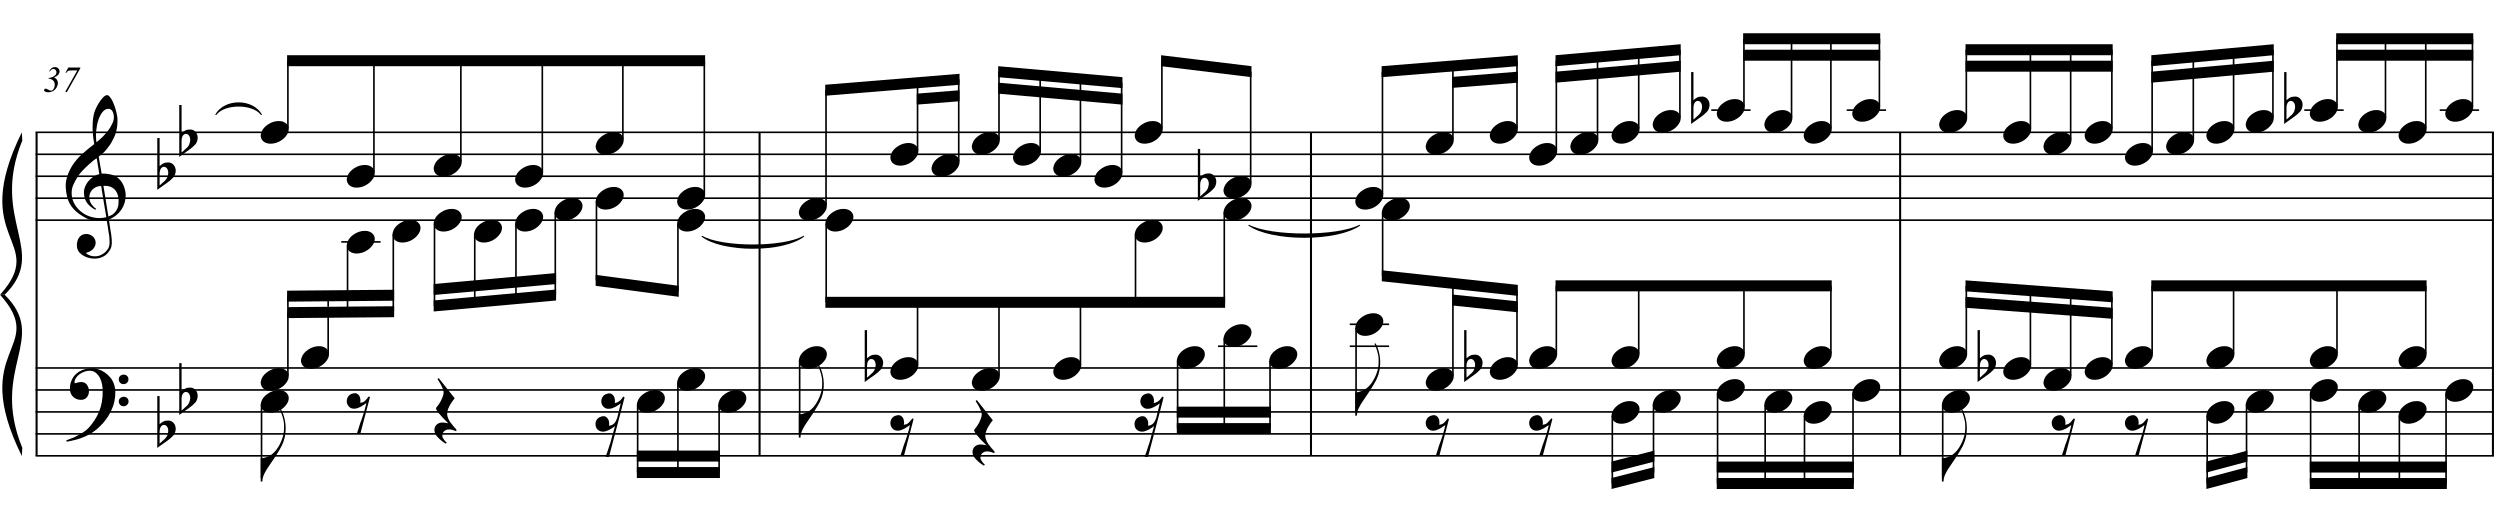<?xml version="1.0" encoding="UTF-8"?>
<svg xmlns="http://www.w3.org/2000/svg" xmlns:xlink="http://www.w3.org/1999/xlink" width="420pt" height="88.5pt" viewBox="0 0 420 88.5" version="1.1">
<defs>
<g>
<symbol overflow="visible" id="glyph0-0">
<path style="stroke:none;" d=""/>
</symbol>
<symbol overflow="visible" id="glyph0-1">
<path style="stroke:none;" d="M 6.875 3.719 C 6.602 3.77 6.312 3.801 6 3.812 C 5.688 3.82 5.383 3.812 5.094 3.781 C 4.801 3.758 4.523 3.727 4.266 3.688 C 4.016 3.645 3.812 3.582 3.656 3.5 C 2.906 3.133 2.297 2.75 1.828 2.344 C 1.359 1.938 0.992 1.508 0.734 1.062 C 0.484 0.625 0.305 0.172 0.203 -0.297 C 0.098 -0.766 0.031 -1.238 0 -1.719 C -0.039 -2.227 0.004 -2.738 0.141 -3.25 C 0.273 -3.758 0.457 -4.25 0.688 -4.719 C 0.914 -5.188 1.18 -5.613 1.484 -6 C 1.785 -6.395 2.086 -6.742 2.391 -7.047 C 2.742 -7.379 3.113 -7.707 3.5 -8.031 C 3.895 -8.363 4.32 -8.703 4.781 -9.047 C 4.77 -9.18 4.754 -9.297 4.734 -9.391 C 4.723 -9.484 4.707 -9.582 4.688 -9.688 C 4.676 -9.789 4.656 -9.906 4.625 -10.031 C 4.602 -10.164 4.586 -10.328 4.578 -10.516 C 4.578 -10.586 4.566 -10.727 4.547 -10.938 C 4.523 -11.156 4.508 -11.414 4.5 -11.719 C 4.5 -12.02 4.508 -12.359 4.531 -12.734 C 4.551 -13.117 4.602 -13.52 4.688 -13.938 C 4.727 -14.188 4.828 -14.5 4.984 -14.875 C 5.148 -15.25 5.344 -15.613 5.562 -15.969 C 5.789 -16.332 6.023 -16.641 6.266 -16.891 C 6.516 -17.148 6.75 -17.281 6.969 -17.281 C 7.07 -17.281 7.188 -17.211 7.312 -17.078 C 7.445 -16.941 7.578 -16.766 7.703 -16.547 C 7.828 -16.328 7.945 -16.078 8.062 -15.797 C 8.176 -15.516 8.273 -15.223 8.359 -14.922 C 8.453 -14.629 8.523 -14.336 8.578 -14.047 C 8.641 -13.766 8.676 -13.516 8.688 -13.297 C 8.695 -12.785 8.676 -12.336 8.625 -11.953 C 8.57 -11.566 8.492 -11.219 8.391 -10.906 C 8.297 -10.594 8.18 -10.305 8.047 -10.047 C 7.922 -9.785 7.785 -9.523 7.641 -9.266 C 7.473 -8.992 7.305 -8.754 7.141 -8.547 C 6.984 -8.348 6.82 -8.145 6.656 -7.938 C 6.477 -7.727 6.289 -7.551 6.094 -7.406 C 5.906 -7.258 5.719 -7.102 5.531 -6.938 C 5.625 -6.438 5.703 -5.984 5.766 -5.578 C 5.797 -5.398 5.828 -5.227 5.859 -5.062 C 5.891 -4.895 5.914 -4.738 5.938 -4.594 C 5.957 -4.457 5.977 -4.344 6 -4.25 C 6.02 -4.156 6.031 -4.098 6.031 -4.078 C 6.258 -4.109 6.5 -4.109 6.75 -4.078 C 7 -4.055 7.238 -4.02 7.469 -3.969 C 7.707 -3.914 7.914 -3.848 8.094 -3.766 C 8.281 -3.691 8.426 -3.625 8.531 -3.562 C 9.062 -3.164 9.438 -2.711 9.656 -2.203 C 9.883 -1.703 10.02 -1.188 10.062 -0.656 C 10.082 -0.238 10.039 0.176 9.938 0.594 C 9.844 1.008 9.68 1.406 9.453 1.781 C 9.223 2.164 8.922 2.516 8.547 2.828 C 8.18 3.148 7.75 3.414 7.25 3.625 C 7.312 4.02 7.363 4.391 7.406 4.734 C 7.457 5.035 7.504 5.328 7.547 5.609 C 7.586 5.891 7.617 6.082 7.641 6.188 C 7.723 6.781 7.754 7.266 7.734 7.641 C 7.711 8.016 7.641 8.32 7.516 8.562 C 7.41 8.758 7.285 8.953 7.141 9.141 C 6.992 9.328 6.82 9.492 6.625 9.641 C 6.426 9.785 6.195 9.906 5.938 10 C 5.676 10.102 5.379 10.164 5.047 10.188 C 4.797 10.207 4.492 10.188 4.141 10.125 C 3.785 10.062 3.441 9.945 3.109 9.781 C 2.785 9.613 2.504 9.395 2.266 9.125 C 2.035 8.852 1.906 8.516 1.875 8.109 C 1.852 7.867 1.867 7.629 1.922 7.391 C 1.973 7.148 2.055 6.93 2.172 6.734 C 2.297 6.547 2.457 6.383 2.656 6.25 C 2.863 6.125 3.113 6.055 3.406 6.047 C 3.582 6.035 3.758 6.062 3.938 6.125 C 4.125 6.188 4.297 6.273 4.453 6.391 C 4.617 6.516 4.75 6.664 4.844 6.844 C 4.938 7.02 4.992 7.207 5.016 7.406 C 5.047 7.77 4.93 8.125 4.672 8.469 C 4.422 8.812 3.988 9.066 3.375 9.234 C 3.477 9.367 3.664 9.492 3.938 9.609 C 4.219 9.734 4.562 9.797 4.969 9.797 C 5.406 9.797 5.82 9.664 6.219 9.406 C 6.625 9.156 6.93 8.836 7.141 8.453 C 7.285 8.203 7.359 7.867 7.359 7.453 C 7.359 7.047 7.332 6.641 7.281 6.234 C 7.258 6.16 7.227 5.988 7.188 5.719 C 7.145 5.445 7.102 5.164 7.062 4.875 C 7.008 4.531 6.945 4.145 6.875 3.719 Z M 7.188 -14.984 C 6.801 -14.984 6.461 -14.801 6.172 -14.438 C 5.891 -14.082 5.656 -13.629 5.469 -13.078 C 5.289 -12.523 5.172 -11.922 5.109 -11.266 C 5.047 -10.609 5.062 -9.973 5.156 -9.359 C 5.477 -9.609 5.816 -9.906 6.172 -10.25 C 6.523 -10.602 6.848 -10.973 7.141 -11.359 C 7.43 -11.754 7.664 -12.156 7.844 -12.562 C 8.031 -12.969 8.109 -13.352 8.078 -13.719 C 8.066 -13.832 8.047 -13.961 8.016 -14.109 C 7.984 -14.266 7.93 -14.406 7.859 -14.531 C 7.797 -14.656 7.707 -14.758 7.594 -14.844 C 7.488 -14.938 7.352 -14.984 7.188 -14.984 Z M 7.156 3.109 C 7.582 2.961 7.91 2.77 8.141 2.531 C 8.379 2.301 8.555 2.047 8.672 1.766 C 8.785 1.492 8.848 1.219 8.859 0.938 C 8.879 0.664 8.883 0.422 8.875 0.203 C 8.852 0.023 8.812 -0.191 8.75 -0.453 C 8.688 -0.723 8.566 -0.977 8.391 -1.219 C 8.211 -1.469 7.957 -1.672 7.625 -1.828 C 7.301 -1.992 6.867 -2.062 6.328 -2.031 Z M 5.953 -2.016 C 5.547 -1.992 5.211 -1.91 4.953 -1.766 C 4.691 -1.617 4.484 -1.441 4.328 -1.234 C 4.18 -1.035 4.078 -0.82 4.016 -0.594 C 3.961 -0.375 3.941 -0.176 3.953 0 C 3.961 0.176 4 0.359 4.062 0.547 C 4.133 0.734 4.227 0.906 4.344 1.062 C 4.457 1.227 4.582 1.379 4.719 1.516 C 4.852 1.648 4.988 1.75 5.125 1.812 C 5.102 1.832 5.082 1.848 5.062 1.859 C 5.051 1.879 5.035 1.898 5.016 1.922 C 4.992 1.941 4.977 1.961 4.969 1.984 C 4.664 1.828 4.398 1.648 4.172 1.453 C 3.941 1.254 3.789 1.109 3.719 1.016 C 3.613 0.867 3.52 0.734 3.438 0.609 C 3.363 0.492 3.301 0.367 3.25 0.234 C 3.195 0.109 3.156 -0.031 3.125 -0.188 C 3.094 -0.344 3.07 -0.531 3.062 -0.75 C 3.039 -0.957 3.051 -1.176 3.094 -1.406 C 3.145 -1.633 3.227 -1.867 3.344 -2.109 C 3.457 -2.348 3.602 -2.578 3.781 -2.797 C 3.969 -3.016 4.188 -3.223 4.438 -3.422 C 4.562 -3.523 4.676 -3.602 4.781 -3.656 C 4.883 -3.719 4.977 -3.77 5.062 -3.812 C 5.156 -3.863 5.25 -3.898 5.344 -3.922 C 5.438 -3.941 5.535 -3.969 5.641 -4 L 5.203 -6.672 C 5.078 -6.609 4.879 -6.473 4.609 -6.266 C 4.348 -6.055 4.062 -5.805 3.75 -5.516 C 3.438 -5.234 3.125 -4.926 2.812 -4.594 C 2.5 -4.27 2.242 -3.953 2.047 -3.641 C 1.691 -3.086 1.414 -2.57 1.219 -2.094 C 1.031 -1.625 0.957 -1.113 1 -0.562 C 1.039 0.062 1.227 0.641 1.562 1.172 C 1.906 1.711 2.344 2.164 2.875 2.531 C 3.406 2.895 4.008 3.145 4.688 3.281 C 5.375 3.426 6.082 3.41 6.812 3.234 C 6.656 2.254 6.508 1.383 6.375 0.625 C 6.32 0.301 6.27 -0.016 6.219 -0.328 C 6.164 -0.648 6.117 -0.93 6.078 -1.172 C 6.035 -1.422 6.004 -1.625 5.984 -1.781 C 5.961 -1.938 5.953 -2.016 5.953 -2.016 Z M 5.953 -2.016 "/>
</symbol>
<symbol overflow="visible" id="glyph0-2">
<path style="stroke:none;" d="M 7.406 3.875 C 7.32 4.039 7.238 4.191 7.156 4.328 C 7.07 4.461 6.984 4.594 6.891 4.719 C 6.805 4.852 6.711 4.977 6.609 5.094 C 6.516 5.219 6.406 5.352 6.281 5.5 C 6.145 5.656 6.02 5.789 5.906 5.906 C 5.801 6.02 5.691 6.129 5.578 6.234 C 5.461 6.348 5.336 6.457 5.203 6.562 C 5.078 6.664 4.938 6.773 4.781 6.891 C 4.582 7.035 4.395 7.16 4.219 7.266 C 4.051 7.379 3.879 7.477 3.703 7.562 C 3.535 7.656 3.359 7.738 3.172 7.812 C 2.984 7.883 2.773 7.969 2.547 8.062 C 2.328 8.145 2.082 8.223 1.812 8.297 C 1.539 8.379 1.281 8.441 1.031 8.484 C 0.75 8.547 0.461 8.602 0.172 8.656 L 0.078 8.438 C 0.535 8.27 1 8.086 1.469 7.891 C 1.844 7.711 2.242 7.492 2.672 7.234 C 3.109 6.984 3.484 6.695 3.797 6.375 C 4.586 5.531 5.191 4.598 5.609 3.578 C 6.023 2.555 6.223 1.398 6.203 0.109 C 6.203 -0.191 6.172 -0.531 6.109 -0.906 C 6.047 -1.289 5.93 -1.656 5.766 -2 C 5.598 -2.352 5.367 -2.648 5.078 -2.891 C 4.797 -3.141 4.422 -3.266 3.953 -3.266 C 3.691 -3.266 3.41 -3.207 3.109 -3.094 C 2.805 -2.988 2.531 -2.844 2.281 -2.656 C 2.039 -2.477 1.844 -2.266 1.688 -2.016 C 1.531 -1.766 1.461 -1.492 1.484 -1.203 C 1.492 -1.172 1.523 -1.16 1.578 -1.172 C 1.641 -1.191 1.723 -1.211 1.828 -1.234 C 1.93 -1.266 2.055 -1.297 2.203 -1.328 C 2.359 -1.359 2.539 -1.367 2.75 -1.359 C 2.969 -1.348 3.156 -1.281 3.312 -1.156 C 3.469 -1.031 3.594 -0.875 3.688 -0.688 C 3.789 -0.5 3.852 -0.297 3.875 -0.078 C 3.906 0.141 3.898 0.352 3.859 0.562 C 3.773 0.883 3.625 1.141 3.406 1.328 C 3.195 1.523 2.91 1.625 2.547 1.625 C 2.305 1.625 2.07 1.582 1.844 1.5 C 1.625 1.414 1.43 1.297 1.266 1.141 C 1.098 0.992 0.961 0.805 0.859 0.578 C 0.754 0.359 0.703 0.109 0.703 -0.172 C 0.691 -0.598 0.738 -0.973 0.844 -1.297 C 0.945 -1.617 1.078 -1.898 1.234 -2.141 C 1.391 -2.379 1.551 -2.57 1.719 -2.719 C 1.895 -2.875 2.055 -3 2.203 -3.094 C 2.566 -3.312 2.938 -3.461 3.312 -3.547 C 3.688 -3.629 4.039 -3.676 4.375 -3.688 C 4.75 -3.688 5.125 -3.625 5.5 -3.5 C 5.875 -3.383 6.227 -3.207 6.562 -2.969 C 6.906 -2.738 7.207 -2.461 7.469 -2.141 C 7.738 -1.828 7.941 -1.473 8.078 -1.078 C 8.242 -0.629 8.328 -0.16 8.328 0.328 C 8.336 0.828 8.281 1.367 8.156 1.953 C 8.113 2.148 8.066 2.328 8.016 2.484 C 7.961 2.641 7.906 2.789 7.844 2.938 C 7.789 3.082 7.727 3.227 7.656 3.375 C 7.582 3.531 7.5 3.695 7.406 3.875 Z M 8.906 -1.812 C 8.895 -2.039 8.969 -2.227 9.125 -2.375 C 9.281 -2.531 9.473 -2.609 9.703 -2.609 C 9.93 -2.617 10.125 -2.551 10.281 -2.406 C 10.445 -2.258 10.531 -2.07 10.531 -1.844 C 10.539 -1.613 10.461 -1.414 10.297 -1.25 C 10.141 -1.094 9.953 -1.016 9.734 -1.016 C 9.504 -1.004 9.305 -1.078 9.141 -1.234 C 8.984 -1.398 8.906 -1.594 8.906 -1.812 Z M 8.906 1.906 C 8.906 1.676 8.984 1.488 9.141 1.344 C 9.297 1.195 9.488 1.117 9.719 1.109 C 9.945 1.109 10.141 1.176 10.297 1.312 C 10.461 1.457 10.547 1.645 10.547 1.875 C 10.555 2.102 10.477 2.297 10.312 2.453 C 10.156 2.617 9.969 2.703 9.75 2.703 C 9.52 2.711 9.32 2.641 9.156 2.484 C 9 2.328 8.914 2.133 8.906 1.906 Z M 8.906 1.906 "/>
</symbol>
<symbol overflow="visible" id="glyph0-3">
<path style="stroke:none;" d="M 0.391 -5.234 L 0.391 -1.672 C 0.523 -1.797 0.648 -1.895 0.766 -1.969 C 0.879 -2.051 0.988 -2.113 1.094 -2.156 C 1.207 -2.207 1.328 -2.238 1.453 -2.25 C 1.578 -2.27 1.719 -2.281 1.875 -2.281 C 2.062 -2.281 2.227 -2.238 2.375 -2.156 C 2.52 -2.082 2.645 -1.984 2.75 -1.859 C 2.863 -1.734 2.945 -1.594 3 -1.438 C 3.062 -1.281 3.094 -1.125 3.094 -0.969 C 3.102 -0.812 3.086 -0.656 3.047 -0.5 C 3.016 -0.352 2.969 -0.219 2.906 -0.094 C 2.844 0.07 2.734 0.219 2.578 0.344 C 2.43 0.477 2.301 0.602 2.188 0.719 C 2.145 0.758 2.062 0.828 1.938 0.922 C 1.812 1.023 1.664 1.133 1.5 1.25 C 1.332 1.375 1.16 1.492 0.984 1.609 C 0.805 1.734 0.645 1.848 0.5 1.953 C 0.352 2.055 0.234 2.145 0.141 2.219 C 0.047 2.289 0 2.328 0 2.328 L 0 -6.391 L 0.391 -6.391 Z M 1.578 -1.344 C 1.523 -1.406 1.457 -1.453 1.375 -1.484 C 1.289 -1.523 1.195 -1.547 1.094 -1.547 C 1 -1.547 0.906 -1.516 0.812 -1.453 C 0.719 -1.398 0.629 -1.301 0.547 -1.156 C 0.453 -0.969 0.398 -0.734 0.391 -0.453 C 0.391 -0.172 0.391 0.082 0.391 0.312 L 0.391 1.578 C 0.391 1.578 0.414 1.555 0.469 1.516 C 0.531 1.473 0.602 1.41 0.688 1.328 C 0.77 1.254 0.859 1.172 0.953 1.078 C 1.047 0.992 1.129 0.922 1.203 0.859 C 1.348 0.734 1.469 0.594 1.562 0.438 C 1.664 0.289 1.738 0.102 1.781 -0.125 C 1.844 -0.344 1.859 -0.562 1.828 -0.781 C 1.797 -1 1.711 -1.188 1.578 -1.344 Z M 1.578 -1.344 "/>
</symbol>
<symbol overflow="visible" id="glyph0-4">
<path style="stroke:none;" d="M 0.125 0.016 C 0.219 -0.254 0.363 -0.5 0.562 -0.719 C 0.77 -0.945 1.004 -1.145 1.266 -1.312 C 1.535 -1.488 1.82 -1.625 2.125 -1.719 C 2.426 -1.812 2.738 -1.859 3.062 -1.859 C 3.375 -1.859 3.645 -1.805 3.875 -1.703 C 4.113 -1.598 4.301 -1.457 4.438 -1.281 C 4.582 -1.113 4.672 -0.914 4.703 -0.688 C 4.734 -0.457 4.703 -0.207 4.609 0.062 C 4.504 0.32 4.348 0.566 4.141 0.797 C 3.941 1.035 3.707 1.238 3.438 1.406 C 3.176 1.582 2.891 1.719 2.578 1.812 C 2.266 1.906 1.957 1.953 1.656 1.953 C 1.344 1.953 1.066 1.898 0.828 1.797 C 0.598 1.691 0.41 1.551 0.266 1.375 C 0.129 1.195 0.047 0.988 0.016 0.75 C -0.016 0.52 0.02 0.273 0.125 0.016 Z M 0.125 0.016 "/>
</symbol>
<symbol overflow="visible" id="glyph0-5">
<path style="stroke:none;" d="M 4.141 -3.734 C 4.086 -3.336 3.988 -2.914 3.844 -2.469 C 3.695 -2.031 3.469 -1.555 3.156 -1.047 C 2.844 -0.516 2.523 -0.008 2.203 0.469 C 1.879 0.957 1.57 1.41 1.281 1.828 C 1.039 2.172 0.812 2.562 0.594 3 C 0.383 3.438 0.281 3.863 0.281 4.281 L 0 4.281 L 0 0.359 L 0.281 0.359 C 0.426 0.336 0.582 0.301 0.75 0.25 C 0.883 0.207 1.039 0.148 1.219 0.078 C 1.406 0.004 1.594 -0.094 1.781 -0.219 C 1.914 -0.312 2.062 -0.438 2.219 -0.594 C 2.383 -0.75 2.551 -0.941 2.719 -1.172 C 2.883 -1.398 3.047 -1.664 3.203 -1.969 C 3.367 -2.281 3.516 -2.625 3.641 -3 C 3.785 -3.414 3.867 -3.781 3.891 -4.094 C 3.922 -4.406 3.93 -4.766 3.922 -5.172 C 3.922 -5.391 3.898 -5.617 3.859 -5.859 C 3.816 -6.098 3.758 -6.332 3.688 -6.562 C 3.625 -6.789 3.551 -7.008 3.469 -7.219 C 3.395 -7.438 3.312 -7.625 3.219 -7.781 L 3.375 -7.891 C 3.52 -7.68 3.645 -7.43 3.75 -7.141 C 3.863 -6.848 3.957 -6.523 4.031 -6.172 C 4.113 -5.816 4.164 -5.43 4.188 -5.016 C 4.207 -4.609 4.191 -4.18 4.141 -3.734 Z M 4.141 -3.734 "/>
</symbol>
<symbol overflow="visible" id="glyph0-6">
<path style="stroke:none;" d="M 1.062 -3.141 C 1.332 -3.211 1.555 -3.195 1.734 -3.094 C 1.91 -3 2.047 -2.863 2.141 -2.688 C 2.234 -2.508 2.285 -2.312 2.297 -2.094 C 2.316 -1.883 2.305 -1.707 2.266 -1.562 C 2.422 -1.582 2.562 -1.613 2.688 -1.656 C 2.812 -1.695 2.945 -1.785 3.094 -1.922 C 3.219 -2.047 3.32 -2.16 3.406 -2.266 C 3.488 -2.379 3.586 -2.504 3.703 -2.641 L 3.906 -2.531 L 2.281 3.656 L 1.688 3.656 C 1.781 3.332 1.883 3.016 2 2.703 C 2.082 2.441 2.164 2.172 2.25 1.891 C 2.344 1.617 2.426 1.395 2.5 1.219 C 2.656 0.789 2.785 0.406 2.891 0.062 C 2.992 -0.27 3.07 -0.555 3.125 -0.797 C 3.195 -1.066 3.254 -1.305 3.297 -1.516 C 3.203 -1.453 3.078 -1.367 2.922 -1.266 C 2.773 -1.16 2.613 -1.055 2.438 -0.953 C 2.258 -0.859 2.078 -0.773 1.891 -0.703 C 1.703 -0.629 1.52 -0.586 1.344 -0.578 C 0.957 -0.555 0.648 -0.656 0.422 -0.875 C 0.191 -1.102 0.055 -1.367 0.016 -1.672 C -0.023 -1.973 0.035 -2.27 0.203 -2.562 C 0.367 -2.852 0.656 -3.047 1.062 -3.141 Z M 1.062 -3.141 "/>
</symbol>
<symbol overflow="visible" id="glyph0-7">
<path style="stroke:none;" d="M 3.797 3.203 C 3.535 3.098 3.305 3.02 3.109 2.969 C 2.91 2.926 2.734 2.906 2.578 2.906 C 2.266 2.906 2 3 1.781 3.188 C 1.562 3.375 1.453 3.641 1.453 3.984 C 1.453 4.098 1.488 4.223 1.562 4.359 C 1.633 4.492 1.719 4.617 1.812 4.734 C 1.926 4.879 2.055 5.02 2.203 5.156 L 2.016 5.297 C 1.691 5.098 1.398 4.883 1.141 4.656 C 0.91 4.457 0.691 4.234 0.484 3.984 C 0.285 3.734 0.172 3.469 0.141 3.188 C 0.109 3.02 0.113 2.852 0.156 2.688 C 0.195 2.52 0.27 2.367 0.375 2.234 C 0.477 2.098 0.609 1.988 0.766 1.906 C 0.93 1.82 1.117 1.77 1.328 1.75 C 1.41 1.75 1.504 1.75 1.609 1.75 C 1.711 1.758 1.816 1.77 1.922 1.781 C 2.023 1.801 2.125 1.816 2.219 1.828 C 2.312 1.848 2.391 1.863 2.453 1.875 C 1.742 1.188 1.207 0.613 0.844 0.156 C 0.488 -0.289 0.344 -0.582 0.406 -0.719 C 0.469 -0.812 0.57 -0.945 0.719 -1.125 C 0.863 -1.312 1.004 -1.523 1.141 -1.766 C 1.273 -2.016 1.395 -2.273 1.5 -2.547 C 1.613 -2.828 1.672 -3.098 1.672 -3.359 C 1.672 -3.535 1.613 -3.75 1.5 -4 C 1.395 -4.25 1.281 -4.488 1.156 -4.719 C 1 -4.988 0.828 -5.27 0.641 -5.562 L 0.844 -5.719 L 3.531 -2.328 C 3.281 -2.035 3.066 -1.738 2.891 -1.438 C 2.723 -1.176 2.578 -0.895 2.453 -0.594 C 2.328 -0.289 2.266 -0.008 2.266 0.25 C 2.266 0.438 2.289 0.613 2.344 0.781 C 2.395 0.957 2.457 1.117 2.531 1.266 C 2.613 1.422 2.703 1.566 2.797 1.703 C 2.898 1.836 2.992 1.953 3.078 2.047 C 3.109 2.109 3.164 2.188 3.25 2.281 C 3.344 2.375 3.426 2.469 3.5 2.562 C 3.582 2.656 3.656 2.738 3.719 2.812 C 3.789 2.895 3.828 2.945 3.828 2.969 Z M 3.797 3.203 "/>
</symbol>
<symbol overflow="visible" id="glyph1-0">
<path style="stroke:none;" d="M 0.859 0 L 0.859 -3.844 L 3.938 -3.844 L 3.938 0 Z M 0.953 -0.094 L 3.828 -0.094 L 3.828 -3.75 L 0.953 -3.75 Z M 0.953 -0.094 "/>
</symbol>
<symbol overflow="visible" id="glyph1-1">
<path style="stroke:none;" d="M 0.938 -2.234 L 0.938 -2.312 C 1.426 -2.383 1.789 -2.531 2.031 -2.75 C 2.195 -2.895 2.281 -3.078 2.281 -3.297 C 2.281 -3.453 2.227 -3.582 2.125 -3.688 C 2.031 -3.789 1.91 -3.844 1.766 -3.844 C 1.547 -3.844 1.348 -3.703 1.172 -3.422 L 1.062 -3.453 C 1.164 -3.68 1.297 -3.852 1.453 -3.969 C 1.617 -4.094 1.801 -4.156 2 -4.156 C 2.238 -4.156 2.43 -4.082 2.578 -3.938 C 2.723 -3.801 2.797 -3.625 2.797 -3.406 C 2.797 -3.227 2.723 -3.051 2.578 -2.875 C 2.441 -2.707 2.207 -2.555 1.875 -2.422 C 2.082 -2.336 2.238 -2.211 2.344 -2.047 C 2.457 -1.891 2.516 -1.695 2.516 -1.469 C 2.516 -1.219 2.441 -0.969 2.297 -0.719 C 2.148 -0.469 1.953 -0.27 1.703 -0.125 C 1.453 0.008 1.188 0.078 0.906 0.078 C 0.656 0.078 0.461 0.031 0.328 -0.062 C 0.242 -0.125 0.203 -0.191 0.203 -0.266 C 0.203 -0.336 0.227 -0.398 0.281 -0.453 C 0.332 -0.504 0.395 -0.531 0.469 -0.531 C 0.52 -0.531 0.57 -0.52 0.625 -0.5 C 0.656 -0.488 0.734 -0.445 0.859 -0.375 C 0.984 -0.312 1.082 -0.266 1.156 -0.234 C 1.227 -0.211 1.301 -0.203 1.375 -0.203 C 1.551 -0.203 1.695 -0.305 1.812 -0.516 C 1.938 -0.723 2 -0.945 2 -1.188 C 2 -1.383 1.957 -1.555 1.875 -1.703 C 1.789 -1.859 1.664 -1.977 1.5 -2.062 C 1.332 -2.156 1.145 -2.211 0.938 -2.234 Z M 0.938 -2.234 "/>
</symbol>
<symbol overflow="visible" id="glyph1-2">
<path style="stroke:none;" d="M 1.188 -4.078 L 3.219 -4.078 L 3.219 -3.969 L 0.938 0.078 L 0.703 -0.047 L 2.703 -3.594 L 1.734 -3.594 C 1.461 -3.594 1.273 -3.566 1.172 -3.516 C 1.078 -3.473 0.969 -3.363 0.844 -3.188 L 0.719 -3.188 Z M 1.188 -4.078 "/>
</symbol>
<symbol overflow="visible" id="glyph2-0">
<path style="stroke:none;" d=""/>
</symbol>
<symbol overflow="visible" id="glyph2-1">
<path style="stroke:none;" d="M 2 -3.109 C 2.258 -3.18 2.477 -3.164 2.656 -3.062 C 2.832 -2.969 2.969 -2.832 3.062 -2.656 C 3.164 -2.477 3.223 -2.281 3.234 -2.062 C 3.254 -1.852 3.242 -1.676 3.203 -1.531 C 3.359 -1.551 3.5 -1.586 3.625 -1.641 C 3.758 -1.703 3.895 -1.785 4.031 -1.891 C 4.164 -1.992 4.27 -2.102 4.344 -2.219 C 4.426 -2.344 4.523 -2.473 4.641 -2.609 L 4.859 -2.5 C 4.629 -1.613 4.379 -0.645 4.109 0.406 C 3.867 1.312 3.586 2.375 3.266 3.594 C 2.953 4.812 2.609 6.125 2.234 7.531 L 1.656 7.531 C 1.781 7.188 1.898 6.852 2.016 6.531 C 2.109 6.25 2.195 5.973 2.281 5.703 C 2.375 5.43 2.445 5.219 2.5 5.062 C 2.625 4.625 2.727 4.234 2.812 3.891 C 2.906 3.547 2.988 3.266 3.062 3.047 C 3.125 2.773 3.188 2.539 3.25 2.344 C 3.156 2.414 3.035 2.504 2.891 2.609 C 2.742 2.711 2.582 2.812 2.406 2.906 C 2.227 3 2.039 3.082 1.844 3.156 C 1.656 3.227 1.473 3.27 1.297 3.281 C 1.047 3.289 0.82 3.242 0.625 3.141 C 0.438 3.047 0.285 2.914 0.172 2.75 C 0.066 2.582 0.004 2.395 -0.016 2.188 C -0.047 1.977 -0.031 1.773 0.031 1.578 C 0.102 1.379 0.219 1.203 0.375 1.047 C 0.539 0.898 0.754 0.789 1.016 0.719 C 1.285 0.656 1.508 0.672 1.688 0.766 C 1.863 0.867 2 1.008 2.094 1.188 C 2.195 1.363 2.254 1.551 2.266 1.75 C 2.273 1.957 2.266 2.133 2.234 2.281 C 2.379 2.27 2.516 2.242 2.641 2.203 C 2.766 2.16 2.898 2.078 3.047 1.953 C 3.129 1.867 3.195 1.797 3.25 1.734 C 3.301 1.672 3.344 1.602 3.375 1.531 C 3.406 1.469 3.438 1.395 3.469 1.312 C 3.508 1.227 3.555 1.129 3.609 1.016 C 3.609 1.004 3.625 0.938 3.656 0.812 C 3.688 0.688 3.723 0.531 3.766 0.344 C 3.816 0.156 3.867 -0.039 3.922 -0.25 C 3.973 -0.469 4.02 -0.664 4.062 -0.844 C 4.113 -1.031 4.148 -1.18 4.172 -1.297 C 4.203 -1.422 4.219 -1.484 4.219 -1.484 C 4.133 -1.41 4.016 -1.32 3.859 -1.219 C 3.711 -1.125 3.551 -1.023 3.375 -0.922 C 3.195 -0.828 3.016 -0.742 2.828 -0.672 C 2.641 -0.609 2.457 -0.57 2.281 -0.562 C 2.02 -0.539 1.797 -0.582 1.609 -0.688 C 1.422 -0.789 1.27 -0.926 1.156 -1.094 C 1.051 -1.258 0.984 -1.445 0.953 -1.656 C 0.93 -1.863 0.953 -2.062 1.016 -2.25 C 1.078 -2.445 1.188 -2.625 1.344 -2.781 C 1.508 -2.938 1.727 -3.047 2 -3.109 Z M 2 -3.109 "/>
</symbol>
</g>
</defs>
<g id="surface1">
<rect x="0" y="0" width="420" height="88.5" style="fill:rgb(100%,100%,100%);fill-opacity:1;stroke:none;"/>
<path style="fill:none;stroke-width:0.345;stroke-linecap:butt;stroke-linejoin:miter;stroke:rgb(0%,0%,0%);stroke-opacity:1;stroke-miterlimit:10;" d="M 163.148 551.77 L 163.148 497.422 " transform="matrix(1,0,0,-1,-157,574)"/>
<g style="fill:rgb(0%,0%,0%);fill-opacity:1;">
  <use xlink:href="#glyph0-1" x="11.049" y="33.261"/>
</g>
<g style="fill:rgb(0%,0%,0%);fill-opacity:1;">
  <use xlink:href="#glyph0-2" x="11.049" y="65.549"/>
</g>
<g style="fill:rgb(0%,0%,0%);fill-opacity:1;">
  <use xlink:href="#glyph0-3" x="26.424" y="29.571"/>
</g>
<g style="fill:rgb(0%,0%,0%);fill-opacity:1;">
  <use xlink:href="#glyph0-3" x="30.114" y="24.036"/>
</g>
<g style="fill:rgb(0%,0%,0%);fill-opacity:1;">
  <use xlink:href="#glyph0-3" x="26.424" y="72.929"/>
</g>
<g style="fill:rgb(0%,0%,0%);fill-opacity:1;">
  <use xlink:href="#glyph0-3" x="30.114" y="67.394"/>
</g>
<path style="fill:none;stroke-width:0.345;stroke-linecap:butt;stroke-linejoin:miter;stroke:rgb(0%,0%,0%);stroke-opacity:1;stroke-miterlimit:10;" d="M 284.609 551.77 L 284.609 497.422 " transform="matrix(1,0,0,-1,-157,574)"/>
<path style="fill:none;stroke-width:0.345;stroke-linecap:butt;stroke-linejoin:miter;stroke:rgb(0%,0%,0%);stroke-opacity:1;stroke-miterlimit:10;" d="M 377.246 551.77 L 377.246 497.422 " transform="matrix(1,0,0,-1,-157,574)"/>
<path style="fill:none;stroke-width:0.345;stroke-linecap:butt;stroke-linejoin:miter;stroke:rgb(0%,0%,0%);stroke-opacity:1;stroke-miterlimit:10;" d="M 476.223 551.77 L 476.223 497.422 " transform="matrix(1,0,0,-1,-157,574)"/>
<path style="fill:none;stroke-width:0.345;stroke-linecap:butt;stroke-linejoin:miter;stroke:rgb(0%,0%,0%);stroke-opacity:1;stroke-miterlimit:10;" d="M 575.812 551.77 L 575.812 497.422 " transform="matrix(1,0,0,-1,-157,574)"/>
<path style="fill:none;stroke-width:0.276;stroke-linecap:butt;stroke-linejoin:miter;stroke:rgb(0%,0%,0%);stroke-opacity:1;stroke-miterlimit:10;" d="M 162.977 551.77 L 575.984 551.77 " transform="matrix(1,0,0,-1,-157,574)"/>
<path style="fill:none;stroke-width:0.276;stroke-linecap:butt;stroke-linejoin:miter;stroke:rgb(0%,0%,0%);stroke-opacity:1;stroke-miterlimit:10;" d="M 162.977 548.078 L 575.984 548.078 " transform="matrix(1,0,0,-1,-157,574)"/>
<path style="fill:none;stroke-width:0.276;stroke-linecap:butt;stroke-linejoin:miter;stroke:rgb(0%,0%,0%);stroke-opacity:1;stroke-miterlimit:10;" d="M 162.977 544.391 L 575.984 544.391 " transform="matrix(1,0,0,-1,-157,574)"/>
<path style="fill:none;stroke-width:0.276;stroke-linecap:butt;stroke-linejoin:miter;stroke:rgb(0%,0%,0%);stroke-opacity:1;stroke-miterlimit:10;" d="M 162.977 540.703 L 575.984 540.703 " transform="matrix(1,0,0,-1,-157,574)"/>
<path style="fill:none;stroke-width:0.276;stroke-linecap:butt;stroke-linejoin:miter;stroke:rgb(0%,0%,0%);stroke-opacity:1;stroke-miterlimit:10;" d="M 162.977 537.012 L 575.984 537.012 " transform="matrix(1,0,0,-1,-157,574)"/>
<path style="fill:none;stroke-width:0.276;stroke-linecap:butt;stroke-linejoin:miter;stroke:rgb(0%,0%,0%);stroke-opacity:1;stroke-miterlimit:10;" d="M 162.977 512.18 L 575.984 512.18 " transform="matrix(1,0,0,-1,-157,574)"/>
<path style="fill:none;stroke-width:0.276;stroke-linecap:butt;stroke-linejoin:miter;stroke:rgb(0%,0%,0%);stroke-opacity:1;stroke-miterlimit:10;" d="M 162.977 508.488 L 575.984 508.488 " transform="matrix(1,0,0,-1,-157,574)"/>
<path style="fill:none;stroke-width:0.276;stroke-linecap:butt;stroke-linejoin:miter;stroke:rgb(0%,0%,0%);stroke-opacity:1;stroke-miterlimit:10;" d="M 162.977 504.797 L 575.984 504.797 " transform="matrix(1,0,0,-1,-157,574)"/>
<path style="fill:none;stroke-width:0.276;stroke-linecap:butt;stroke-linejoin:miter;stroke:rgb(0%,0%,0%);stroke-opacity:1;stroke-miterlimit:10;" d="M 162.977 501.109 L 575.984 501.109 " transform="matrix(1,0,0,-1,-157,574)"/>
<path style="fill:none;stroke-width:0.276;stroke-linecap:butt;stroke-linejoin:miter;stroke:rgb(0%,0%,0%);stroke-opacity:1;stroke-miterlimit:10;" d="M 162.977 497.422 L 575.984 497.422 " transform="matrix(1,0,0,-1,-157,574)"/>
<path style=" stroke:none;fill-rule:nonzero;fill:rgb(0%,0%,0%);fill-opacity:1;" d="M 3.668 22.23 C -5.449 40.68 8.227 40.297 0.016 49.52 L 0.785 49.52 C 8.305 42.109 -1.746 37.055 3.746 23.613 "/>
<path style=" stroke:none;fill-rule:nonzero;fill:rgb(0%,0%,0%);fill-opacity:1;" d="M 3.668 76.617 C -5.449 58.168 8.227 58.746 0.016 49.52 L 0.785 49.52 C 8.305 56.934 -1.746 61.793 3.746 75.234 "/>
<g style="fill:rgb(0%,0%,0%);fill-opacity:1;">
  <use xlink:href="#glyph1-1" x="7.205" y="15.426"/>
  <use xlink:href="#glyph1-2" x="10.28" y="15.426"/>
</g>
<g style="fill:rgb(0%,0%,0%);fill-opacity:1;">
  <use xlink:href="#glyph0-4" x="43.797" y="22.191"/>
</g>
<path style="fill:none;stroke-width:0.276;stroke-linecap:butt;stroke-linejoin:miter;stroke:rgb(0%,0%,0%);stroke-opacity:1;stroke-miterlimit:10;" d="M 205.367 552.422 L 205.367 563.801 " transform="matrix(1,0,0,-1,-157,574)"/>
<g style="fill:rgb(0%,0%,0%);fill-opacity:1;">
  <use xlink:href="#glyph0-4" x="58.25" y="29.571"/>
</g>
<path style="fill:none;stroke-width:0.276;stroke-linecap:butt;stroke-linejoin:miter;stroke:rgb(0%,0%,0%);stroke-opacity:1;stroke-miterlimit:10;" d="M 219.82 545.043 L 219.82 563.801 " transform="matrix(1,0,0,-1,-157,574)"/>
<g style="fill:rgb(0%,0%,0%);fill-opacity:1;">
  <use xlink:href="#glyph0-4" x="72.856" y="27.726"/>
</g>
<path style="fill:none;stroke-width:0.276;stroke-linecap:butt;stroke-linejoin:miter;stroke:rgb(0%,0%,0%);stroke-opacity:1;stroke-miterlimit:10;" d="M 234.426 546.891 L 234.426 563.801 " transform="matrix(1,0,0,-1,-157,574)"/>
<g style="fill:rgb(0%,0%,0%);fill-opacity:1;">
  <use xlink:href="#glyph0-4" x="86.54" y="29.571"/>
</g>
<path style="fill:none;stroke-width:0.276;stroke-linecap:butt;stroke-linejoin:miter;stroke:rgb(0%,0%,0%);stroke-opacity:1;stroke-miterlimit:10;" d="M 248.109 545.043 L 248.109 563.801 " transform="matrix(1,0,0,-1,-157,574)"/>
<g style="fill:rgb(0%,0%,0%);fill-opacity:1;">
  <use xlink:href="#glyph0-4" x="100.07" y="24.036"/>
</g>
<path style="fill:none;stroke-width:0.276;stroke-linecap:butt;stroke-linejoin:miter;stroke:rgb(0%,0%,0%);stroke-opacity:1;stroke-miterlimit:10;" d="M 261.641 550.578 L 261.641 563.801 " transform="matrix(1,0,0,-1,-157,574)"/>
<g style="fill:rgb(0%,0%,0%);fill-opacity:1;">
  <use xlink:href="#glyph0-4" x="113.754" y="33.261"/>
</g>
<path style="fill:none;stroke-width:0.276;stroke-linecap:butt;stroke-linejoin:miter;stroke:rgb(0%,0%,0%);stroke-opacity:1;stroke-miterlimit:10;" d="M 275.324 541.355 L 275.324 563.801 " transform="matrix(1,0,0,-1,-157,574)"/>
<path style=" stroke:none;fill-rule:nonzero;fill:rgb(0%,0%,0%);fill-opacity:1;" d="M 118.461 9.277 L 48.23 9.277 L 48.23 11.121 L 118.461 11.121 "/>
<g style="fill:rgb(0%,0%,0%);fill-opacity:1;">
  <use xlink:href="#glyph0-4" x="43.797" y="63.704"/>
</g>
<path style="fill:none;stroke-width:0.276;stroke-linecap:butt;stroke-linejoin:miter;stroke:rgb(0%,0%,0%);stroke-opacity:1;stroke-miterlimit:10;" d="M 205.367 510.91 L 205.367 521.48 " transform="matrix(1,0,0,-1,-157,574)"/>
<g style="fill:rgb(0%,0%,0%);fill-opacity:1;">
  <use xlink:href="#glyph0-4" x="50.562" y="60.014"/>
</g>
<path style="fill:none;stroke-width:0.276;stroke-linecap:butt;stroke-linejoin:miter;stroke:rgb(0%,0%,0%);stroke-opacity:1;stroke-miterlimit:10;" d="M 212.133 514.602 L 212.133 521.539 " transform="matrix(1,0,0,-1,-157,574)"/>
<path style="fill:none;stroke-width:0.276;stroke-linecap:butt;stroke-linejoin:miter;stroke:rgb(0%,0%,0%);stroke-opacity:1;stroke-miterlimit:10;" d="M 214.328 533.359 L 220.938 533.359 " transform="matrix(1,0,0,-1,-157,574)"/>
<g style="fill:rgb(0%,0%,0%);fill-opacity:1;">
  <use xlink:href="#glyph0-4" x="58.25" y="40.641"/>
</g>
<path style="fill:none;stroke-width:0.276;stroke-linecap:butt;stroke-linejoin:miter;stroke:rgb(0%,0%,0%);stroke-opacity:1;stroke-miterlimit:10;" d="M 215.387 532.742 L 215.387 521.566 " transform="matrix(1,0,0,-1,-157,574)"/>
<g style="fill:rgb(0%,0%,0%);fill-opacity:1;">
  <use xlink:href="#glyph0-4" x="65.938" y="38.796"/>
</g>
<path style="fill:none;stroke-width:0.276;stroke-linecap:butt;stroke-linejoin:miter;stroke:rgb(0%,0%,0%);stroke-opacity:1;stroke-miterlimit:10;" d="M 223.074 534.59 L 223.074 521.633 " transform="matrix(1,0,0,-1,-157,574)"/>
<path style=" stroke:none;fill-rule:nonzero;fill:rgb(0%,0%,0%);fill-opacity:1;" d="M 66.215 51.445 L 48.23 51.598 L 48.23 53.441 L 66.215 53.289 "/>
<path style="fill:none;stroke-width:0.276;stroke-linecap:butt;stroke-linejoin:miter;stroke:rgb(0%,0%,0%);stroke-opacity:1;stroke-miterlimit:10;" d="M 205.367 522.402 L 205.367 524.246 " transform="matrix(1,0,0,-1,-157,574)"/>
<path style="fill:none;stroke-width:0.276;stroke-linecap:butt;stroke-linejoin:miter;stroke:rgb(0%,0%,0%);stroke-opacity:1;stroke-miterlimit:10;" d="M 212.133 522.461 L 212.133 524.309 " transform="matrix(1,0,0,-1,-157,574)"/>
<path style=" stroke:none;fill-rule:nonzero;fill:rgb(0%,0%,0%);fill-opacity:1;" d="M 66.215 48.676 L 48.23 48.832 L 48.23 50.676 L 66.215 50.523 "/>
<g style="fill:rgb(0%,0%,0%);fill-opacity:1;">
  <use xlink:href="#glyph0-4" x="72.856" y="36.951"/>
</g>
<path style="fill:none;stroke-width:0.276;stroke-linecap:butt;stroke-linejoin:miter;stroke:rgb(0%,0%,0%);stroke-opacity:1;stroke-miterlimit:10;" d="M 229.996 536.434 L 229.996 522.598 " transform="matrix(1,0,0,-1,-157,574)"/>
<g style="fill:rgb(0%,0%,0%);fill-opacity:1;">
  <use xlink:href="#glyph0-4" x="79.621" y="38.796"/>
</g>
<path style="fill:none;stroke-width:0.276;stroke-linecap:butt;stroke-linejoin:miter;stroke:rgb(0%,0%,0%);stroke-opacity:1;stroke-miterlimit:10;" d="M 236.758 534.59 L 236.758 523.211 " transform="matrix(1,0,0,-1,-157,574)"/>
<g style="fill:rgb(0%,0%,0%);fill-opacity:1;">
  <use xlink:href="#glyph0-4" x="86.54" y="36.951"/>
</g>
<path style="fill:none;stroke-width:0.276;stroke-linecap:butt;stroke-linejoin:miter;stroke:rgb(0%,0%,0%);stroke-opacity:1;stroke-miterlimit:10;" d="M 243.68 536.434 L 243.68 523.84 " transform="matrix(1,0,0,-1,-157,574)"/>
<g style="fill:rgb(0%,0%,0%);fill-opacity:1;">
  <use xlink:href="#glyph0-4" x="93.151" y="35.106"/>
</g>
<path style="fill:none;stroke-width:0.276;stroke-linecap:butt;stroke-linejoin:miter;stroke:rgb(0%,0%,0%);stroke-opacity:1;stroke-miterlimit:10;" d="M 250.289 538.277 L 250.289 524.441 " transform="matrix(1,0,0,-1,-157,574)"/>
<path style=" stroke:none;fill-rule:nonzero;fill:rgb(0%,0%,0%);fill-opacity:1;" d="M 93.426 48.637 L 72.855 50.48 L 72.855 52.328 L 93.426 50.48 "/>
<path style=" stroke:none;fill-rule:nonzero;fill:rgb(0%,0%,0%);fill-opacity:1;" d="M 93.426 45.867 L 72.855 47.715 L 72.855 49.559 L 93.426 47.715 "/>
<g style="fill:rgb(0%,0%,0%);fill-opacity:1;">
  <use xlink:href="#glyph0-4" x="100.07" y="33.261"/>
</g>
<path style="fill:none;stroke-width:0.276;stroke-linecap:butt;stroke-linejoin:miter;stroke:rgb(0%,0%,0%);stroke-opacity:1;stroke-miterlimit:10;" d="M 257.207 540.125 L 257.207 526.902 " transform="matrix(1,0,0,-1,-157,574)"/>
<g style="fill:rgb(0%,0%,0%);fill-opacity:1;">
  <use xlink:href="#glyph0-4" x="113.754" y="36.951"/>
</g>
<path style="fill:none;stroke-width:0.276;stroke-linecap:butt;stroke-linejoin:miter;stroke:rgb(0%,0%,0%);stroke-opacity:1;stroke-miterlimit:10;" d="M 270.891 536.434 L 270.891 525.055 " transform="matrix(1,0,0,-1,-157,574)"/>
<path style=" stroke:none;fill-rule:nonzero;fill:rgb(0%,0%,0%);fill-opacity:1;" d="M 114.031 48.02 L 100.07 46.176 L 100.07 48.02 L 114.031 49.867 "/>
<g style="fill:rgb(0%,0%,0%);fill-opacity:1;">
  <use xlink:href="#glyph0-5" x="43.797" y="76.619"/>
</g>
<path style="fill:none;stroke-width:0.276;stroke-linecap:butt;stroke-linejoin:miter;stroke:rgb(0%,0%,0%);stroke-opacity:1;stroke-miterlimit:10;" d="M 200.938 505.992 L 200.938 493.691 " transform="matrix(1,0,0,-1,-157,574)"/>
<g style="fill:rgb(0%,0%,0%);fill-opacity:1;">
  <use xlink:href="#glyph0-4" x="43.797" y="67.394"/>
</g>
<g style="fill:rgb(0%,0%,0%);fill-opacity:1;">
  <use xlink:href="#glyph0-6" x="58.25" y="69.239"/>
</g>
<g style="fill:rgb(0%,0%,0%);fill-opacity:1;">
  <use xlink:href="#glyph0-7" x="72.856" y="69.239"/>
</g>
<g style="fill:rgb(0%,0%,0%);fill-opacity:1;">
  <use xlink:href="#glyph2-1" x="100.07" y="69.239"/>
</g>
<g style="fill:rgb(0%,0%,0%);fill-opacity:1;">
  <use xlink:href="#glyph0-4" x="106.989" y="67.394"/>
</g>
<path style="fill:none;stroke-width:0.276;stroke-linecap:butt;stroke-linejoin:miter;stroke:rgb(0%,0%,0%);stroke-opacity:1;stroke-miterlimit:10;" d="M 264.125 505.992 L 264.125 494.613 " transform="matrix(1,0,0,-1,-157,574)"/>
<g style="fill:rgb(0%,0%,0%);fill-opacity:1;">
  <use xlink:href="#glyph0-4" x="113.754" y="63.704"/>
</g>
<path style="fill:none;stroke-width:0.276;stroke-linecap:butt;stroke-linejoin:miter;stroke:rgb(0%,0%,0%);stroke-opacity:1;stroke-miterlimit:10;" d="M 270.891 509.68 L 270.891 494.613 " transform="matrix(1,0,0,-1,-157,574)"/>
<g style="fill:rgb(0%,0%,0%);fill-opacity:1;">
  <use xlink:href="#glyph0-4" x="120.672" y="67.394"/>
</g>
<path style="fill:none;stroke-width:0.276;stroke-linecap:butt;stroke-linejoin:miter;stroke:rgb(0%,0%,0%);stroke-opacity:1;stroke-miterlimit:10;" d="M 277.812 505.992 L 277.812 494.613 " transform="matrix(1,0,0,-1,-157,574)"/>
<path style=" stroke:none;fill-rule:nonzero;fill:rgb(0%,0%,0%);fill-opacity:1;" d="M 120.949 78.465 L 106.988 78.465 L 106.988 80.309 L 120.949 80.309 "/>
<path style=" stroke:none;fill-rule:nonzero;fill:rgb(0%,0%,0%);fill-opacity:1;" d="M 120.949 75.695 L 106.988 75.695 L 106.988 77.543 L 120.949 77.543 "/>
<g style="fill:rgb(0%,0%,0%);fill-opacity:1;">
  <use xlink:href="#glyph0-4" x="134.202" y="35.106"/>
</g>
<path style="fill:none;stroke-width:0.276;stroke-linecap:butt;stroke-linejoin:miter;stroke:rgb(0%,0%,0%);stroke-opacity:1;stroke-miterlimit:10;" d="M 295.773 539.508 L 295.773 558.84 " transform="matrix(1,0,0,-1,-157,574)"/>
<g style="fill:rgb(0%,0%,0%);fill-opacity:1;">
  <use xlink:href="#glyph0-4" x="149.577" y="25.881"/>
</g>
<path style="fill:none;stroke-width:0.276;stroke-linecap:butt;stroke-linejoin:miter;stroke:rgb(0%,0%,0%);stroke-opacity:1;stroke-miterlimit:10;" d="M 311.148 548.734 L 311.148 560.109 " transform="matrix(1,0,0,-1,-157,574)"/>
<g style="fill:rgb(0%,0%,0%);fill-opacity:1;">
  <use xlink:href="#glyph0-4" x="156.496" y="27.726"/>
</g>
<path style="fill:none;stroke-width:0.276;stroke-linecap:butt;stroke-linejoin:miter;stroke:rgb(0%,0%,0%);stroke-opacity:1;stroke-miterlimit:10;" d="M 318.066 546.891 L 318.066 560.684 " transform="matrix(1,0,0,-1,-157,574)"/>
<path style=" stroke:none;fill-rule:nonzero;fill:rgb(0%,0%,0%);fill-opacity:1;" d="M 161.203 12.395 L 138.637 14.238 L 138.637 16.086 L 161.203 14.238 "/>
<path style=" stroke:none;fill-rule:nonzero;fill:rgb(0%,0%,0%);fill-opacity:1;" d="M 161.203 15.16 L 154.012 15.734 L 154.012 17.578 L 161.203 17.008 "/>
<g style="fill:rgb(0%,0%,0%);fill-opacity:1;">
  <use xlink:href="#glyph0-4" x="163.261" y="24.036"/>
</g>
<path style="fill:none;stroke-width:0.276;stroke-linecap:butt;stroke-linejoin:miter;stroke:rgb(0%,0%,0%);stroke-opacity:1;stroke-miterlimit:10;" d="M 324.832 550.578 L 324.832 561.957 " transform="matrix(1,0,0,-1,-157,574)"/>
<g style="fill:rgb(0%,0%,0%);fill-opacity:1;">
  <use xlink:href="#glyph0-4" x="170.18" y="25.881"/>
</g>
<path style="fill:none;stroke-width:0.276;stroke-linecap:butt;stroke-linejoin:miter;stroke:rgb(0%,0%,0%);stroke-opacity:1;stroke-miterlimit:10;" d="M 331.75 548.734 L 331.75 561.336 " transform="matrix(1,0,0,-1,-157,574)"/>
<g style="fill:rgb(0%,0%,0%);fill-opacity:1;">
  <use xlink:href="#glyph0-4" x="176.945" y="27.726"/>
</g>
<path style="fill:none;stroke-width:0.276;stroke-linecap:butt;stroke-linejoin:miter;stroke:rgb(0%,0%,0%);stroke-opacity:1;stroke-miterlimit:10;" d="M 338.516 546.891 L 338.516 560.73 " transform="matrix(1,0,0,-1,-157,574)"/>
<g style="fill:rgb(0%,0%,0%);fill-opacity:1;">
  <use xlink:href="#glyph0-4" x="183.864" y="29.571"/>
</g>
<path style="fill:none;stroke-width:0.276;stroke-linecap:butt;stroke-linejoin:miter;stroke:rgb(0%,0%,0%);stroke-opacity:1;stroke-miterlimit:10;" d="M 345.434 545.043 L 345.434 560.109 " transform="matrix(1,0,0,-1,-157,574)"/>
<path style=" stroke:none;fill-rule:nonzero;fill:rgb(0%,0%,0%);fill-opacity:1;" d="M 188.574 12.965 L 167.695 11.121 L 167.695 12.965 L 188.574 14.812 "/>
<path style=" stroke:none;fill-rule:nonzero;fill:rgb(0%,0%,0%);fill-opacity:1;" d="M 188.574 15.734 L 167.695 13.891 L 167.695 15.734 L 188.574 17.578 "/>
<g style="fill:rgb(0%,0%,0%);fill-opacity:1;">
  <use xlink:href="#glyph0-4" x="190.629" y="22.191"/>
</g>
<path style="fill:none;stroke-width:0.276;stroke-linecap:butt;stroke-linejoin:miter;stroke:rgb(0%,0%,0%);stroke-opacity:1;stroke-miterlimit:10;" d="M 352.199 552.422 L 352.199 563.801 " transform="matrix(1,0,0,-1,-157,574)"/>
<g style="fill:rgb(0%,0%,0%);fill-opacity:1;">
  <use xlink:href="#glyph0-4" x="205.542" y="31.416"/>
</g>
<g style="fill:rgb(0%,0%,0%);fill-opacity:1;">
  <use xlink:href="#glyph0-3" x="201.238" y="31.416"/>
</g>
<path style="fill:none;stroke-width:0.276;stroke-linecap:butt;stroke-linejoin:miter;stroke:rgb(0%,0%,0%);stroke-opacity:1;stroke-miterlimit:10;" d="M 367.113 543.199 L 367.113 561.957 " transform="matrix(1,0,0,-1,-157,574)"/>
<path style=" stroke:none;fill-rule:nonzero;fill:rgb(0%,0%,0%);fill-opacity:1;" d="M 210.25 11.121 L 195.062 9.277 L 195.062 11.121 L 210.25 12.965 "/>
<g style="fill:rgb(0%,0%,0%);fill-opacity:1;">
  <use xlink:href="#glyph0-4" x="138.661" y="36.951"/>
</g>
<path style="fill:none;stroke-width:0.276;stroke-linecap:butt;stroke-linejoin:miter;stroke:rgb(0%,0%,0%);stroke-opacity:1;stroke-miterlimit:10;" d="M 295.801 536.434 L 295.801 523.211 " transform="matrix(1,0,0,-1,-157,574)"/>
<g style="fill:rgb(0%,0%,0%);fill-opacity:1;">
  <use xlink:href="#glyph0-4" x="149.577" y="61.859"/>
</g>
<g style="fill:rgb(0%,0%,0%);fill-opacity:1;">
  <use xlink:href="#glyph0-3" x="145.273" y="61.859"/>
</g>
<path style="fill:none;stroke-width:0.276;stroke-linecap:butt;stroke-linejoin:miter;stroke:rgb(0%,0%,0%);stroke-opacity:1;stroke-miterlimit:10;" d="M 311.148 512.758 L 311.148 523.211 " transform="matrix(1,0,0,-1,-157,574)"/>
<g style="fill:rgb(0%,0%,0%);fill-opacity:1;">
  <use xlink:href="#glyph0-4" x="163.261" y="63.704"/>
</g>
<path style="fill:none;stroke-width:0.276;stroke-linecap:butt;stroke-linejoin:miter;stroke:rgb(0%,0%,0%);stroke-opacity:1;stroke-miterlimit:10;" d="M 324.832 510.91 L 324.832 523.211 " transform="matrix(1,0,0,-1,-157,574)"/>
<g style="fill:rgb(0%,0%,0%);fill-opacity:1;">
  <use xlink:href="#glyph0-4" x="176.945" y="61.859"/>
</g>
<path style="fill:none;stroke-width:0.276;stroke-linecap:butt;stroke-linejoin:miter;stroke:rgb(0%,0%,0%);stroke-opacity:1;stroke-miterlimit:10;" d="M 338.516 512.758 L 338.516 523.211 " transform="matrix(1,0,0,-1,-157,574)"/>
<g style="fill:rgb(0%,0%,0%);fill-opacity:1;">
  <use xlink:href="#glyph0-4" x="190.629" y="38.796"/>
</g>
<path style="fill:none;stroke-width:0.276;stroke-linecap:butt;stroke-linejoin:miter;stroke:rgb(0%,0%,0%);stroke-opacity:1;stroke-miterlimit:10;" d="M 347.766 534.59 L 347.766 523.211 " transform="matrix(1,0,0,-1,-157,574)"/>
<g style="fill:rgb(0%,0%,0%);fill-opacity:1;">
  <use xlink:href="#glyph0-4" x="205.542" y="35.106"/>
</g>
<path style="fill:none;stroke-width:0.276;stroke-linecap:butt;stroke-linejoin:miter;stroke:rgb(0%,0%,0%);stroke-opacity:1;stroke-miterlimit:10;" d="M 362.68 538.277 L 362.68 523.211 " transform="matrix(1,0,0,-1,-157,574)"/>
<path style=" stroke:none;fill-rule:nonzero;fill:rgb(0%,0%,0%);fill-opacity:1;" d="M 205.82 49.867 L 138.66 49.867 L 138.66 51.711 L 205.82 51.711 "/>
<g style="fill:rgb(0%,0%,0%);fill-opacity:1;">
  <use xlink:href="#glyph0-5" x="134.202" y="69.239"/>
</g>
<path style="fill:none;stroke-width:0.276;stroke-linecap:butt;stroke-linejoin:miter;stroke:rgb(0%,0%,0%);stroke-opacity:1;stroke-miterlimit:10;" d="M 291.34 513.371 L 291.34 501.07 " transform="matrix(1,0,0,-1,-157,574)"/>
<g style="fill:rgb(0%,0%,0%);fill-opacity:1;">
  <use xlink:href="#glyph0-4" x="134.202" y="60.014"/>
</g>
<g style="fill:rgb(0%,0%,0%);fill-opacity:1;">
  <use xlink:href="#glyph0-6" x="149.577" y="72.929"/>
</g>
<g style="fill:rgb(0%,0%,0%);fill-opacity:1;">
  <use xlink:href="#glyph0-7" x="163.261" y="72.929"/>
</g>
<g style="fill:rgb(0%,0%,0%);fill-opacity:1;">
  <use xlink:href="#glyph2-1" x="190.629" y="69.239"/>
</g>
<g style="fill:rgb(0%,0%,0%);fill-opacity:1;">
  <use xlink:href="#glyph0-4" x="197.701" y="60.014"/>
</g>
<path style="fill:none;stroke-width:0.276;stroke-linecap:butt;stroke-linejoin:miter;stroke:rgb(0%,0%,0%);stroke-opacity:1;stroke-miterlimit:10;" d="M 354.84 513.371 L 354.84 501.992 " transform="matrix(1,0,0,-1,-157,574)"/>
<path style="fill:none;stroke-width:0.276;stroke-linecap:butt;stroke-linejoin:miter;stroke:rgb(0%,0%,0%);stroke-opacity:1;stroke-miterlimit:10;" d="M 361.621 515.832 L 368.23 515.832 " transform="matrix(1,0,0,-1,-157,574)"/>
<g style="fill:rgb(0%,0%,0%);fill-opacity:1;">
  <use xlink:href="#glyph0-4" x="205.542" y="56.324"/>
</g>
<path style="fill:none;stroke-width:0.276;stroke-linecap:butt;stroke-linejoin:miter;stroke:rgb(0%,0%,0%);stroke-opacity:1;stroke-miterlimit:10;" d="M 362.68 517.062 L 362.68 501.992 " transform="matrix(1,0,0,-1,-157,574)"/>
<g style="fill:rgb(0%,0%,0%);fill-opacity:1;">
  <use xlink:href="#glyph0-4" x="213.23" y="60.014"/>
</g>
<path style="fill:none;stroke-width:0.276;stroke-linecap:butt;stroke-linejoin:miter;stroke:rgb(0%,0%,0%);stroke-opacity:1;stroke-miterlimit:10;" d="M 370.367 513.371 L 370.367 501.992 " transform="matrix(1,0,0,-1,-157,574)"/>
<path style=" stroke:none;fill-rule:nonzero;fill:rgb(0%,0%,0%);fill-opacity:1;" d="M 213.508 71.082 L 197.703 71.082 L 197.703 72.93 L 213.508 72.93 "/>
<path style=" stroke:none;fill-rule:nonzero;fill:rgb(0%,0%,0%);fill-opacity:1;" d="M 213.508 68.316 L 197.703 68.316 L 197.703 70.16 L 213.508 70.16 "/>
<g style="fill:rgb(0%,0%,0%);fill-opacity:1;">
  <use xlink:href="#glyph0-4" x="227.683" y="33.261"/>
</g>
<path style="fill:none;stroke-width:0.276;stroke-linecap:butt;stroke-linejoin:miter;stroke:rgb(0%,0%,0%);stroke-opacity:1;stroke-miterlimit:10;" d="M 389.254 541.355 L 389.254 561.957 " transform="matrix(1,0,0,-1,-157,574)"/>
<g style="fill:rgb(0%,0%,0%);fill-opacity:1;">
  <use xlink:href="#glyph0-4" x="239.521" y="24.036"/>
</g>
<path style="fill:none;stroke-width:0.276;stroke-linecap:butt;stroke-linejoin:miter;stroke:rgb(0%,0%,0%);stroke-opacity:1;stroke-miterlimit:10;" d="M 401.09 550.578 L 401.09 562.922 " transform="matrix(1,0,0,-1,-157,574)"/>
<g style="fill:rgb(0%,0%,0%);fill-opacity:1;">
  <use xlink:href="#glyph0-4" x="250.284" y="22.191"/>
</g>
<path style="fill:none;stroke-width:0.276;stroke-linecap:butt;stroke-linejoin:miter;stroke:rgb(0%,0%,0%);stroke-opacity:1;stroke-miterlimit:10;" d="M 411.855 552.422 L 411.855 563.801 " transform="matrix(1,0,0,-1,-157,574)"/>
<path style=" stroke:none;fill-rule:nonzero;fill:rgb(0%,0%,0%);fill-opacity:1;" d="M 254.992 9.277 L 232.113 11.121 L 232.113 12.965 L 254.992 11.121 "/>
<path style=" stroke:none;fill-rule:nonzero;fill:rgb(0%,0%,0%);fill-opacity:1;" d="M 254.992 12.043 L 243.953 12.922 L 243.953 14.766 L 254.992 13.891 "/>
<g style="fill:rgb(0%,0%,0%);fill-opacity:1;">
  <use xlink:href="#glyph0-4" x="256.895" y="25.881"/>
</g>
<path style="fill:none;stroke-width:0.276;stroke-linecap:butt;stroke-linejoin:miter;stroke:rgb(0%,0%,0%);stroke-opacity:1;stroke-miterlimit:10;" d="M 418.465 548.734 L 418.465 563.801 " transform="matrix(1,0,0,-1,-157,574)"/>
<g style="fill:rgb(0%,0%,0%);fill-opacity:1;">
  <use xlink:href="#glyph0-4" x="263.814" y="24.036"/>
</g>
<path style="fill:none;stroke-width:0.276;stroke-linecap:butt;stroke-linejoin:miter;stroke:rgb(0%,0%,0%);stroke-opacity:1;stroke-miterlimit:10;" d="M 425.383 550.578 L 425.383 564.418 " transform="matrix(1,0,0,-1,-157,574)"/>
<g style="fill:rgb(0%,0%,0%);fill-opacity:1;">
  <use xlink:href="#glyph0-4" x="270.733" y="22.191"/>
</g>
<path style="fill:none;stroke-width:0.276;stroke-linecap:butt;stroke-linejoin:miter;stroke:rgb(0%,0%,0%);stroke-opacity:1;stroke-miterlimit:10;" d="M 432.305 552.422 L 432.305 565.031 " transform="matrix(1,0,0,-1,-157,574)"/>
<g style="fill:rgb(0%,0%,0%);fill-opacity:1;">
  <use xlink:href="#glyph0-4" x="277.651" y="20.346"/>
</g>
<path style="fill:none;stroke-width:0.276;stroke-linecap:butt;stroke-linejoin:miter;stroke:rgb(0%,0%,0%);stroke-opacity:1;stroke-miterlimit:10;" d="M 439.223 554.27 L 439.223 565.645 " transform="matrix(1,0,0,-1,-157,574)"/>
<path style=" stroke:none;fill-rule:nonzero;fill:rgb(0%,0%,0%);fill-opacity:1;" d="M 282.359 7.43 L 261.328 9.277 L 261.328 11.121 L 282.359 9.277 "/>
<path style=" stroke:none;fill-rule:nonzero;fill:rgb(0%,0%,0%);fill-opacity:1;" d="M 282.359 10.199 L 261.328 12.043 L 261.328 13.891 L 282.359 12.043 "/>
<path style="fill:none;stroke-width:0.276;stroke-linecap:butt;stroke-linejoin:miter;stroke:rgb(0%,0%,0%);stroke-opacity:1;stroke-miterlimit:10;" d="M 444.492 555.5 L 451.102 555.5 " transform="matrix(1,0,0,-1,-157,574)"/>
<g style="fill:rgb(0%,0%,0%);fill-opacity:1;">
  <use xlink:href="#glyph0-4" x="288.414" y="18.501"/>
</g>
<g style="fill:rgb(0%,0%,0%);fill-opacity:1;">
  <use xlink:href="#glyph0-3" x="284.109" y="18.501"/>
</g>
<path style="fill:none;stroke-width:0.276;stroke-linecap:butt;stroke-linejoin:miter;stroke:rgb(0%,0%,0%);stroke-opacity:1;stroke-miterlimit:10;" d="M 449.984 556.113 L 449.984 567.492 " transform="matrix(1,0,0,-1,-157,574)"/>
<g style="fill:rgb(0%,0%,0%);fill-opacity:1;">
  <use xlink:href="#glyph0-4" x="296.409" y="20.346"/>
</g>
<path style="fill:none;stroke-width:0.276;stroke-linecap:butt;stroke-linejoin:miter;stroke:rgb(0%,0%,0%);stroke-opacity:1;stroke-miterlimit:10;" d="M 457.98 554.27 L 457.98 567.492 " transform="matrix(1,0,0,-1,-157,574)"/>
<g style="fill:rgb(0%,0%,0%);fill-opacity:1;">
  <use xlink:href="#glyph0-4" x="303.02" y="22.191"/>
</g>
<path style="fill:none;stroke-width:0.276;stroke-linecap:butt;stroke-linejoin:miter;stroke:rgb(0%,0%,0%);stroke-opacity:1;stroke-miterlimit:10;" d="M 464.59 552.422 L 464.59 567.492 " transform="matrix(1,0,0,-1,-157,574)"/>
<path style="fill:none;stroke-width:0.276;stroke-linecap:butt;stroke-linejoin:miter;stroke:rgb(0%,0%,0%);stroke-opacity:1;stroke-miterlimit:10;" d="M 467.246 555.5 L 473.859 555.5 " transform="matrix(1,0,0,-1,-157,574)"/>
<g style="fill:rgb(0%,0%,0%);fill-opacity:1;">
  <use xlink:href="#glyph0-4" x="311.169" y="18.501"/>
</g>
<path style="fill:none;stroke-width:0.276;stroke-linecap:butt;stroke-linejoin:miter;stroke:rgb(0%,0%,0%);stroke-opacity:1;stroke-miterlimit:10;" d="M 472.738 556.113 L 472.738 567.492 " transform="matrix(1,0,0,-1,-157,574)"/>
<path style=" stroke:none;fill-rule:nonzero;fill:rgb(0%,0%,0%);fill-opacity:1;" d="M 315.879 5.586 L 292.848 5.586 L 292.848 7.43 L 315.879 7.43 "/>
<path style=" stroke:none;fill-rule:nonzero;fill:rgb(0%,0%,0%);fill-opacity:1;" d="M 315.879 8.355 L 292.848 8.355 L 292.848 10.199 L 315.879 10.199 "/>
<g style="fill:rgb(0%,0%,0%);fill-opacity:1;">
  <use xlink:href="#glyph0-4" x="232.141" y="35.106"/>
</g>
<path style="fill:none;stroke-width:0.276;stroke-linecap:butt;stroke-linejoin:miter;stroke:rgb(0%,0%,0%);stroke-opacity:1;stroke-miterlimit:10;" d="M 389.281 538.277 L 389.281 527.672 " transform="matrix(1,0,0,-1,-157,574)"/>
<g style="fill:rgb(0%,0%,0%);fill-opacity:1;">
  <use xlink:href="#glyph0-4" x="239.521" y="63.704"/>
</g>
<path style="fill:none;stroke-width:0.276;stroke-linecap:butt;stroke-linejoin:miter;stroke:rgb(0%,0%,0%);stroke-opacity:1;stroke-miterlimit:10;" d="M 401.09 510.91 L 401.09 526.371 " transform="matrix(1,0,0,-1,-157,574)"/>
<g style="fill:rgb(0%,0%,0%);fill-opacity:1;">
  <use xlink:href="#glyph0-4" x="250.284" y="61.859"/>
</g>
<g style="fill:rgb(0%,0%,0%);fill-opacity:1;">
  <use xlink:href="#glyph0-3" x="245.979" y="61.859"/>
</g>
<path style="fill:none;stroke-width:0.276;stroke-linecap:butt;stroke-linejoin:miter;stroke:rgb(0%,0%,0%);stroke-opacity:1;stroke-miterlimit:10;" d="M 411.855 512.758 L 411.855 525.215 " transform="matrix(1,0,0,-1,-157,574)"/>
<path style=" stroke:none;fill-rule:nonzero;fill:rgb(0%,0%,0%);fill-opacity:1;" d="M 254.992 47.859 L 232.141 45.406 L 232.141 47.254 L 254.992 49.707 "/>
<path style=" stroke:none;fill-rule:nonzero;fill:rgb(0%,0%,0%);fill-opacity:1;" d="M 254.992 50.629 L 243.953 49.473 L 243.953 51.316 L 254.992 52.473 "/>
<g style="fill:rgb(0%,0%,0%);fill-opacity:1;">
  <use xlink:href="#glyph0-4" x="256.895" y="60.014"/>
</g>
<path style="fill:none;stroke-width:0.276;stroke-linecap:butt;stroke-linejoin:miter;stroke:rgb(0%,0%,0%);stroke-opacity:1;stroke-miterlimit:10;" d="M 418.465 514.602 L 418.465 525.98 " transform="matrix(1,0,0,-1,-157,574)"/>
<g style="fill:rgb(0%,0%,0%);fill-opacity:1;">
  <use xlink:href="#glyph0-4" x="270.733" y="60.014"/>
</g>
<path style="fill:none;stroke-width:0.276;stroke-linecap:butt;stroke-linejoin:miter;stroke:rgb(0%,0%,0%);stroke-opacity:1;stroke-miterlimit:10;" d="M 432.305 514.602 L 432.305 525.98 " transform="matrix(1,0,0,-1,-157,574)"/>
<g style="fill:rgb(0%,0%,0%);fill-opacity:1;">
  <use xlink:href="#glyph0-4" x="288.414" y="60.014"/>
</g>
<path style="fill:none;stroke-width:0.276;stroke-linecap:butt;stroke-linejoin:miter;stroke:rgb(0%,0%,0%);stroke-opacity:1;stroke-miterlimit:10;" d="M 449.984 514.602 L 449.984 525.98 " transform="matrix(1,0,0,-1,-157,574)"/>
<g style="fill:rgb(0%,0%,0%);fill-opacity:1;">
  <use xlink:href="#glyph0-4" x="303.02" y="60.014"/>
</g>
<path style="fill:none;stroke-width:0.276;stroke-linecap:butt;stroke-linejoin:miter;stroke:rgb(0%,0%,0%);stroke-opacity:1;stroke-miterlimit:10;" d="M 464.59 514.602 L 464.59 525.98 " transform="matrix(1,0,0,-1,-157,574)"/>
<path style=" stroke:none;fill-rule:nonzero;fill:rgb(0%,0%,0%);fill-opacity:1;" d="M 307.73 47.098 L 261.328 47.098 L 261.328 48.945 L 307.73 48.945 "/>
<g style="fill:rgb(0%,0%,0%);fill-opacity:1;">
  <use xlink:href="#glyph0-5" x="227.683" y="65.549"/>
</g>
<path style="fill:none;stroke-width:0.276;stroke-linecap:butt;stroke-linejoin:miter;stroke:rgb(0%,0%,0%);stroke-opacity:1;stroke-miterlimit:10;" d="M 384.82 518.906 L 384.82 504.762 " transform="matrix(1,0,0,-1,-157,574)"/>
<path style="fill:none;stroke-width:0.276;stroke-linecap:butt;stroke-linejoin:miter;stroke:rgb(0%,0%,0%);stroke-opacity:1;stroke-miterlimit:10;" d="M 383.762 515.832 L 390.371 515.832 " transform="matrix(1,0,0,-1,-157,574)"/>
<path style="fill:none;stroke-width:0.276;stroke-linecap:butt;stroke-linejoin:miter;stroke:rgb(0%,0%,0%);stroke-opacity:1;stroke-miterlimit:10;" d="M 383.762 519.52 L 390.371 519.52 " transform="matrix(1,0,0,-1,-157,574)"/>
<g style="fill:rgb(0%,0%,0%);fill-opacity:1;">
  <use xlink:href="#glyph0-4" x="227.683" y="54.479"/>
</g>
<g style="fill:rgb(0%,0%,0%);fill-opacity:1;">
  <use xlink:href="#glyph0-6" x="239.521" y="72.929"/>
</g>
<g style="fill:rgb(0%,0%,0%);fill-opacity:1;">
  <use xlink:href="#glyph0-6" x="256.895" y="72.929"/>
</g>
<g style="fill:rgb(0%,0%,0%);fill-opacity:1;">
  <use xlink:href="#glyph0-4" x="270.733" y="69.239"/>
</g>
<path style="fill:none;stroke-width:0.276;stroke-linecap:butt;stroke-linejoin:miter;stroke:rgb(0%,0%,0%);stroke-opacity:1;stroke-miterlimit:10;" d="M 427.871 504.145 L 427.871 492.77 " transform="matrix(1,0,0,-1,-157,574)"/>
<g style="fill:rgb(0%,0%,0%);fill-opacity:1;">
  <use xlink:href="#glyph0-4" x="277.651" y="67.394"/>
</g>
<path style="fill:none;stroke-width:0.276;stroke-linecap:butt;stroke-linejoin:miter;stroke:rgb(0%,0%,0%);stroke-opacity:1;stroke-miterlimit:10;" d="M 434.789 505.992 L 434.789 494.613 " transform="matrix(1,0,0,-1,-157,574)"/>
<path style=" stroke:none;fill-rule:nonzero;fill:rgb(0%,0%,0%);fill-opacity:1;" d="M 277.926 78.465 L 270.734 80.309 L 270.734 82.152 L 277.926 80.309 "/>
<path style=" stroke:none;fill-rule:nonzero;fill:rgb(0%,0%,0%);fill-opacity:1;" d="M 277.926 75.695 L 270.734 77.543 L 270.734 79.387 L 277.926 77.543 "/>
<g style="fill:rgb(0%,0%,0%);fill-opacity:1;">
  <use xlink:href="#glyph0-4" x="288.414" y="65.549"/>
</g>
<path style="fill:none;stroke-width:0.276;stroke-linecap:butt;stroke-linejoin:miter;stroke:rgb(0%,0%,0%);stroke-opacity:1;stroke-miterlimit:10;" d="M 445.551 507.836 L 445.551 492.77 " transform="matrix(1,0,0,-1,-157,574)"/>
<g style="fill:rgb(0%,0%,0%);fill-opacity:1;">
  <use xlink:href="#glyph0-4" x="296.409" y="67.394"/>
</g>
<path style="fill:none;stroke-width:0.276;stroke-linecap:butt;stroke-linejoin:miter;stroke:rgb(0%,0%,0%);stroke-opacity:1;stroke-miterlimit:10;" d="M 453.547 505.992 L 453.547 492.77 " transform="matrix(1,0,0,-1,-157,574)"/>
<g style="fill:rgb(0%,0%,0%);fill-opacity:1;">
  <use xlink:href="#glyph0-4" x="303.02" y="69.239"/>
</g>
<path style="fill:none;stroke-width:0.276;stroke-linecap:butt;stroke-linejoin:miter;stroke:rgb(0%,0%,0%);stroke-opacity:1;stroke-miterlimit:10;" d="M 460.156 504.145 L 460.156 492.77 " transform="matrix(1,0,0,-1,-157,574)"/>
<g style="fill:rgb(0%,0%,0%);fill-opacity:1;">
  <use xlink:href="#glyph0-4" x="311.169" y="65.549"/>
</g>
<path style="fill:none;stroke-width:0.276;stroke-linecap:butt;stroke-linejoin:miter;stroke:rgb(0%,0%,0%);stroke-opacity:1;stroke-miterlimit:10;" d="M 468.309 507.836 L 468.309 492.77 " transform="matrix(1,0,0,-1,-157,574)"/>
<path style=" stroke:none;fill-rule:nonzero;fill:rgb(0%,0%,0%);fill-opacity:1;" d="M 311.445 80.309 L 288.414 80.309 L 288.414 82.152 L 311.445 82.152 "/>
<path style=" stroke:none;fill-rule:nonzero;fill:rgb(0%,0%,0%);fill-opacity:1;" d="M 311.445 77.543 L 288.414 77.543 L 288.414 79.387 L 311.445 79.387 "/>
<g style="fill:rgb(0%,0%,0%);fill-opacity:1;">
  <use xlink:href="#glyph0-4" x="325.775" y="20.346"/>
</g>
<path style="fill:none;stroke-width:0.276;stroke-linecap:butt;stroke-linejoin:miter;stroke:rgb(0%,0%,0%);stroke-opacity:1;stroke-miterlimit:10;" d="M 487.344 554.27 L 487.344 565.645 " transform="matrix(1,0,0,-1,-157,574)"/>
<g style="fill:rgb(0%,0%,0%);fill-opacity:1;">
  <use xlink:href="#glyph0-4" x="336.538" y="22.191"/>
</g>
<path style="fill:none;stroke-width:0.276;stroke-linecap:butt;stroke-linejoin:miter;stroke:rgb(0%,0%,0%);stroke-opacity:1;stroke-miterlimit:10;" d="M 498.109 552.422 L 498.109 565.645 " transform="matrix(1,0,0,-1,-157,574)"/>
<g style="fill:rgb(0%,0%,0%);fill-opacity:1;">
  <use xlink:href="#glyph0-4" x="343.303" y="24.036"/>
</g>
<path style="fill:none;stroke-width:0.276;stroke-linecap:butt;stroke-linejoin:miter;stroke:rgb(0%,0%,0%);stroke-opacity:1;stroke-miterlimit:10;" d="M 504.871 550.578 L 504.871 565.645 " transform="matrix(1,0,0,-1,-157,574)"/>
<g style="fill:rgb(0%,0%,0%);fill-opacity:1;">
  <use xlink:href="#glyph0-4" x="350.221" y="22.191"/>
</g>
<path style="fill:none;stroke-width:0.276;stroke-linecap:butt;stroke-linejoin:miter;stroke:rgb(0%,0%,0%);stroke-opacity:1;stroke-miterlimit:10;" d="M 511.793 552.422 L 511.793 565.645 " transform="matrix(1,0,0,-1,-157,574)"/>
<path style=" stroke:none;fill-rule:nonzero;fill:rgb(0%,0%,0%);fill-opacity:1;" d="M 354.93 7.43 L 330.207 7.43 L 330.207 9.277 L 354.93 9.277 "/>
<path style=" stroke:none;fill-rule:nonzero;fill:rgb(0%,0%,0%);fill-opacity:1;" d="M 354.93 10.199 L 330.207 10.199 L 330.207 12.043 L 354.93 12.043 "/>
<g style="fill:rgb(0%,0%,0%);fill-opacity:1;">
  <use xlink:href="#glyph0-4" x="356.986" y="25.881"/>
</g>
<path style="fill:none;stroke-width:0.276;stroke-linecap:butt;stroke-linejoin:miter;stroke:rgb(0%,0%,0%);stroke-opacity:1;stroke-miterlimit:10;" d="M 518.559 548.734 L 518.559 563.801 " transform="matrix(1,0,0,-1,-157,574)"/>
<g style="fill:rgb(0%,0%,0%);fill-opacity:1;">
  <use xlink:href="#glyph0-4" x="363.905" y="24.036"/>
</g>
<path style="fill:none;stroke-width:0.276;stroke-linecap:butt;stroke-linejoin:miter;stroke:rgb(0%,0%,0%);stroke-opacity:1;stroke-miterlimit:10;" d="M 525.477 550.578 L 525.477 564.43 " transform="matrix(1,0,0,-1,-157,574)"/>
<g style="fill:rgb(0%,0%,0%);fill-opacity:1;">
  <use xlink:href="#glyph0-4" x="370.67" y="22.191"/>
</g>
<path style="fill:none;stroke-width:0.276;stroke-linecap:butt;stroke-linejoin:miter;stroke:rgb(0%,0%,0%);stroke-opacity:1;stroke-miterlimit:10;" d="M 532.242 552.422 L 532.242 565.047 " transform="matrix(1,0,0,-1,-157,574)"/>
<g style="fill:rgb(0%,0%,0%);fill-opacity:1;">
  <use xlink:href="#glyph0-4" x="377.281" y="20.346"/>
</g>
<path style="fill:none;stroke-width:0.276;stroke-linecap:butt;stroke-linejoin:miter;stroke:rgb(0%,0%,0%);stroke-opacity:1;stroke-miterlimit:10;" d="M 538.852 554.27 L 538.852 565.645 " transform="matrix(1,0,0,-1,-157,574)"/>
<path style=" stroke:none;fill-rule:nonzero;fill:rgb(0%,0%,0%);fill-opacity:1;" d="M 381.988 7.43 L 361.418 9.277 L 361.418 11.121 L 381.988 9.277 "/>
<path style=" stroke:none;fill-rule:nonzero;fill:rgb(0%,0%,0%);fill-opacity:1;" d="M 381.988 10.199 L 361.418 12.043 L 361.418 13.891 L 381.988 12.043 "/>
<path style="fill:none;stroke-width:0.276;stroke-linecap:butt;stroke-linejoin:miter;stroke:rgb(0%,0%,0%);stroke-opacity:1;stroke-miterlimit:10;" d="M 544.121 555.5 L 550.734 555.5 " transform="matrix(1,0,0,-1,-157,574)"/>
<g style="fill:rgb(0%,0%,0%);fill-opacity:1;">
  <use xlink:href="#glyph0-4" x="388.044" y="18.501"/>
</g>
<g style="fill:rgb(0%,0%,0%);fill-opacity:1;">
  <use xlink:href="#glyph0-3" x="383.739" y="18.501"/>
</g>
<path style="fill:none;stroke-width:0.276;stroke-linecap:butt;stroke-linejoin:miter;stroke:rgb(0%,0%,0%);stroke-opacity:1;stroke-miterlimit:10;" d="M 549.613 556.113 L 549.613 567.492 " transform="matrix(1,0,0,-1,-157,574)"/>
<g style="fill:rgb(0%,0%,0%);fill-opacity:1;">
  <use xlink:href="#glyph0-4" x="396.192" y="20.346"/>
</g>
<path style="fill:none;stroke-width:0.276;stroke-linecap:butt;stroke-linejoin:miter;stroke:rgb(0%,0%,0%);stroke-opacity:1;stroke-miterlimit:10;" d="M 557.762 554.27 L 557.762 567.492 " transform="matrix(1,0,0,-1,-157,574)"/>
<g style="fill:rgb(0%,0%,0%);fill-opacity:1;">
  <use xlink:href="#glyph0-4" x="402.957" y="22.191"/>
</g>
<path style="fill:none;stroke-width:0.276;stroke-linecap:butt;stroke-linejoin:miter;stroke:rgb(0%,0%,0%);stroke-opacity:1;stroke-miterlimit:10;" d="M 564.527 552.422 L 564.527 567.492 " transform="matrix(1,0,0,-1,-157,574)"/>
<path style="fill:none;stroke-width:0.276;stroke-linecap:butt;stroke-linejoin:miter;stroke:rgb(0%,0%,0%);stroke-opacity:1;stroke-miterlimit:10;" d="M 566.875 555.5 L 573.488 555.5 " transform="matrix(1,0,0,-1,-157,574)"/>
<g style="fill:rgb(0%,0%,0%);fill-opacity:1;">
  <use xlink:href="#glyph0-4" x="410.799" y="18.501"/>
</g>
<path style="fill:none;stroke-width:0.276;stroke-linecap:butt;stroke-linejoin:miter;stroke:rgb(0%,0%,0%);stroke-opacity:1;stroke-miterlimit:10;" d="M 572.371 556.113 L 572.371 567.492 " transform="matrix(1,0,0,-1,-157,574)"/>
<path style=" stroke:none;fill-rule:nonzero;fill:rgb(0%,0%,0%);fill-opacity:1;" d="M 415.508 5.586 L 392.477 5.586 L 392.477 7.43 L 415.508 7.43 "/>
<path style=" stroke:none;fill-rule:nonzero;fill:rgb(0%,0%,0%);fill-opacity:1;" d="M 415.508 8.355 L 392.477 8.355 L 392.477 10.199 L 415.508 10.199 "/>
<g style="fill:rgb(0%,0%,0%);fill-opacity:1;">
  <use xlink:href="#glyph0-4" x="325.775" y="60.014"/>
</g>
<path style="fill:none;stroke-width:0.276;stroke-linecap:butt;stroke-linejoin:miter;stroke:rgb(0%,0%,0%);stroke-opacity:1;stroke-miterlimit:10;" d="M 487.344 514.602 L 487.344 525.98 " transform="matrix(1,0,0,-1,-157,574)"/>
<g style="fill:rgb(0%,0%,0%);fill-opacity:1;">
  <use xlink:href="#glyph0-4" x="336.538" y="61.859"/>
</g>
<g style="fill:rgb(0%,0%,0%);fill-opacity:1;">
  <use xlink:href="#glyph0-3" x="332.233" y="61.859"/>
</g>
<path style="fill:none;stroke-width:0.276;stroke-linecap:butt;stroke-linejoin:miter;stroke:rgb(0%,0%,0%);stroke-opacity:1;stroke-miterlimit:10;" d="M 498.109 512.758 L 498.109 525.168 " transform="matrix(1,0,0,-1,-157,574)"/>
<g style="fill:rgb(0%,0%,0%);fill-opacity:1;">
  <use xlink:href="#glyph0-4" x="343.303" y="63.704"/>
</g>
<path style="fill:none;stroke-width:0.276;stroke-linecap:butt;stroke-linejoin:miter;stroke:rgb(0%,0%,0%);stroke-opacity:1;stroke-miterlimit:10;" d="M 504.871 510.91 L 504.871 524.656 " transform="matrix(1,0,0,-1,-157,574)"/>
<g style="fill:rgb(0%,0%,0%);fill-opacity:1;">
  <use xlink:href="#glyph0-4" x="350.221" y="61.859"/>
</g>
<path style="fill:none;stroke-width:0.276;stroke-linecap:butt;stroke-linejoin:miter;stroke:rgb(0%,0%,0%);stroke-opacity:1;stroke-miterlimit:10;" d="M 511.793 512.758 L 511.793 524.133 " transform="matrix(1,0,0,-1,-157,574)"/>
<path style=" stroke:none;fill-rule:nonzero;fill:rgb(0%,0%,0%);fill-opacity:1;" d="M 354.93 48.945 L 330.207 47.098 L 330.207 48.945 L 354.93 50.789 "/>
<path style=" stroke:none;fill-rule:nonzero;fill:rgb(0%,0%,0%);fill-opacity:1;" d="M 354.93 51.711 L 330.207 49.867 L 330.207 51.711 L 354.93 53.555 "/>
<g style="fill:rgb(0%,0%,0%);fill-opacity:1;">
  <use xlink:href="#glyph0-4" x="356.986" y="60.014"/>
</g>
<path style="fill:none;stroke-width:0.276;stroke-linecap:butt;stroke-linejoin:miter;stroke:rgb(0%,0%,0%);stroke-opacity:1;stroke-miterlimit:10;" d="M 518.559 514.602 L 518.559 525.98 " transform="matrix(1,0,0,-1,-157,574)"/>
<g style="fill:rgb(0%,0%,0%);fill-opacity:1;">
  <use xlink:href="#glyph0-4" x="370.67" y="60.014"/>
</g>
<path style="fill:none;stroke-width:0.276;stroke-linecap:butt;stroke-linejoin:miter;stroke:rgb(0%,0%,0%);stroke-opacity:1;stroke-miterlimit:10;" d="M 532.242 514.602 L 532.242 525.98 " transform="matrix(1,0,0,-1,-157,574)"/>
<g style="fill:rgb(0%,0%,0%);fill-opacity:1;">
  <use xlink:href="#glyph0-4" x="388.044" y="60.014"/>
</g>
<path style="fill:none;stroke-width:0.276;stroke-linecap:butt;stroke-linejoin:miter;stroke:rgb(0%,0%,0%);stroke-opacity:1;stroke-miterlimit:10;" d="M 549.613 514.602 L 549.613 525.98 " transform="matrix(1,0,0,-1,-157,574)"/>
<g style="fill:rgb(0%,0%,0%);fill-opacity:1;">
  <use xlink:href="#glyph0-4" x="402.957" y="60.014"/>
</g>
<path style="fill:none;stroke-width:0.276;stroke-linecap:butt;stroke-linejoin:miter;stroke:rgb(0%,0%,0%);stroke-opacity:1;stroke-miterlimit:10;" d="M 564.527 514.602 L 564.527 525.98 " transform="matrix(1,0,0,-1,-157,574)"/>
<path style=" stroke:none;fill-rule:nonzero;fill:rgb(0%,0%,0%);fill-opacity:1;" d="M 407.668 47.098 L 361.418 47.098 L 361.418 48.945 L 407.668 48.945 "/>
<g style="fill:rgb(0%,0%,0%);fill-opacity:1;">
  <use xlink:href="#glyph0-5" x="326.236" y="76.619"/>
</g>
<path style="fill:none;stroke-width:0.276;stroke-linecap:butt;stroke-linejoin:miter;stroke:rgb(0%,0%,0%);stroke-opacity:1;stroke-miterlimit:10;" d="M 483.375 505.992 L 483.375 493.691 " transform="matrix(1,0,0,-1,-157,574)"/>
<g style="fill:rgb(0%,0%,0%);fill-opacity:1;">
  <use xlink:href="#glyph0-4" x="326.236" y="67.394"/>
</g>
<g style="fill:rgb(0%,0%,0%);fill-opacity:1;">
  <use xlink:href="#glyph0-6" x="344.686" y="72.929"/>
</g>
<g style="fill:rgb(0%,0%,0%);fill-opacity:1;">
  <use xlink:href="#glyph0-6" x="356.986" y="72.929"/>
</g>
<g style="fill:rgb(0%,0%,0%);fill-opacity:1;">
  <use xlink:href="#glyph0-4" x="370.67" y="69.239"/>
</g>
<path style="fill:none;stroke-width:0.276;stroke-linecap:butt;stroke-linejoin:miter;stroke:rgb(0%,0%,0%);stroke-opacity:1;stroke-miterlimit:10;" d="M 527.809 504.145 L 527.809 492.77 " transform="matrix(1,0,0,-1,-157,574)"/>
<g style="fill:rgb(0%,0%,0%);fill-opacity:1;">
  <use xlink:href="#glyph0-4" x="377.281" y="67.394"/>
</g>
<path style="fill:none;stroke-width:0.276;stroke-linecap:butt;stroke-linejoin:miter;stroke:rgb(0%,0%,0%);stroke-opacity:1;stroke-miterlimit:10;" d="M 534.418 505.992 L 534.418 494.613 " transform="matrix(1,0,0,-1,-157,574)"/>
<path style=" stroke:none;fill-rule:nonzero;fill:rgb(0%,0%,0%);fill-opacity:1;" d="M 377.559 78.465 L 370.672 80.309 L 370.672 82.152 L 377.559 80.309 "/>
<path style=" stroke:none;fill-rule:nonzero;fill:rgb(0%,0%,0%);fill-opacity:1;" d="M 377.559 75.695 L 370.672 77.543 L 370.672 79.387 L 377.559 77.543 "/>
<g style="fill:rgb(0%,0%,0%);fill-opacity:1;">
  <use xlink:href="#glyph0-4" x="388.044" y="65.549"/>
</g>
<path style="fill:none;stroke-width:0.276;stroke-linecap:butt;stroke-linejoin:miter;stroke:rgb(0%,0%,0%);stroke-opacity:1;stroke-miterlimit:10;" d="M 545.184 507.836 L 545.184 492.77 " transform="matrix(1,0,0,-1,-157,574)"/>
<g style="fill:rgb(0%,0%,0%);fill-opacity:1;">
  <use xlink:href="#glyph0-4" x="396.192" y="67.394"/>
</g>
<path style="fill:none;stroke-width:0.276;stroke-linecap:butt;stroke-linejoin:miter;stroke:rgb(0%,0%,0%);stroke-opacity:1;stroke-miterlimit:10;" d="M 553.332 505.992 L 553.332 492.77 " transform="matrix(1,0,0,-1,-157,574)"/>
<g style="fill:rgb(0%,0%,0%);fill-opacity:1;">
  <use xlink:href="#glyph0-4" x="402.957" y="69.239"/>
</g>
<path style="fill:none;stroke-width:0.276;stroke-linecap:butt;stroke-linejoin:miter;stroke:rgb(0%,0%,0%);stroke-opacity:1;stroke-miterlimit:10;" d="M 560.094 504.145 L 560.094 492.77 " transform="matrix(1,0,0,-1,-157,574)"/>
<g style="fill:rgb(0%,0%,0%);fill-opacity:1;">
  <use xlink:href="#glyph0-4" x="410.799" y="65.549"/>
</g>
<path style="fill:none;stroke-width:0.276;stroke-linecap:butt;stroke-linejoin:miter;stroke:rgb(0%,0%,0%);stroke-opacity:1;stroke-miterlimit:10;" d="M 567.938 507.836 L 567.938 492.77 " transform="matrix(1,0,0,-1,-157,574)"/>
<path style=" stroke:none;fill-rule:nonzero;fill:rgb(0%,0%,0%);fill-opacity:1;" d="M 411.074 80.309 L 388.043 80.309 L 388.043 82.152 L 411.074 82.152 "/>
<path style=" stroke:none;fill-rule:nonzero;fill:rgb(0%,0%,0%);fill-opacity:1;" d="M 411.074 77.543 L 388.043 77.543 L 388.043 79.387 L 411.074 79.387 "/>
<path style=" stroke:none;fill-rule:nonzero;fill:rgb(0%,0%,0%);fill-opacity:1;" d="M 36.148 19.27 C 37.688 16.504 42.492 16.504 44.027 19.27 L 43.852 19.332 C 42.492 17.426 37.688 17.426 36.324 19.332 L 36.148 19.27 "/>
<path style=" stroke:none;fill-rule:nonzero;fill:rgb(0%,0%,0%);fill-opacity:1;" d="M 117.828 39.719 C 121.289 42.484 131.664 42.484 135.125 39.719 L 134.988 39.609 C 131.664 41.562 121.289 41.562 117.965 39.609 L 117.828 39.719 "/>
<path style=" stroke:none;fill-rule:nonzero;fill:rgb(0%,0%,0%);fill-opacity:1;" d="M 209.695 37.875 C 213.539 40.641 224.684 40.641 228.527 37.875 L 228.398 37.758 C 224.684 39.719 213.539 39.719 209.824 37.758 L 209.695 37.875 "/>
</g>
</svg>
